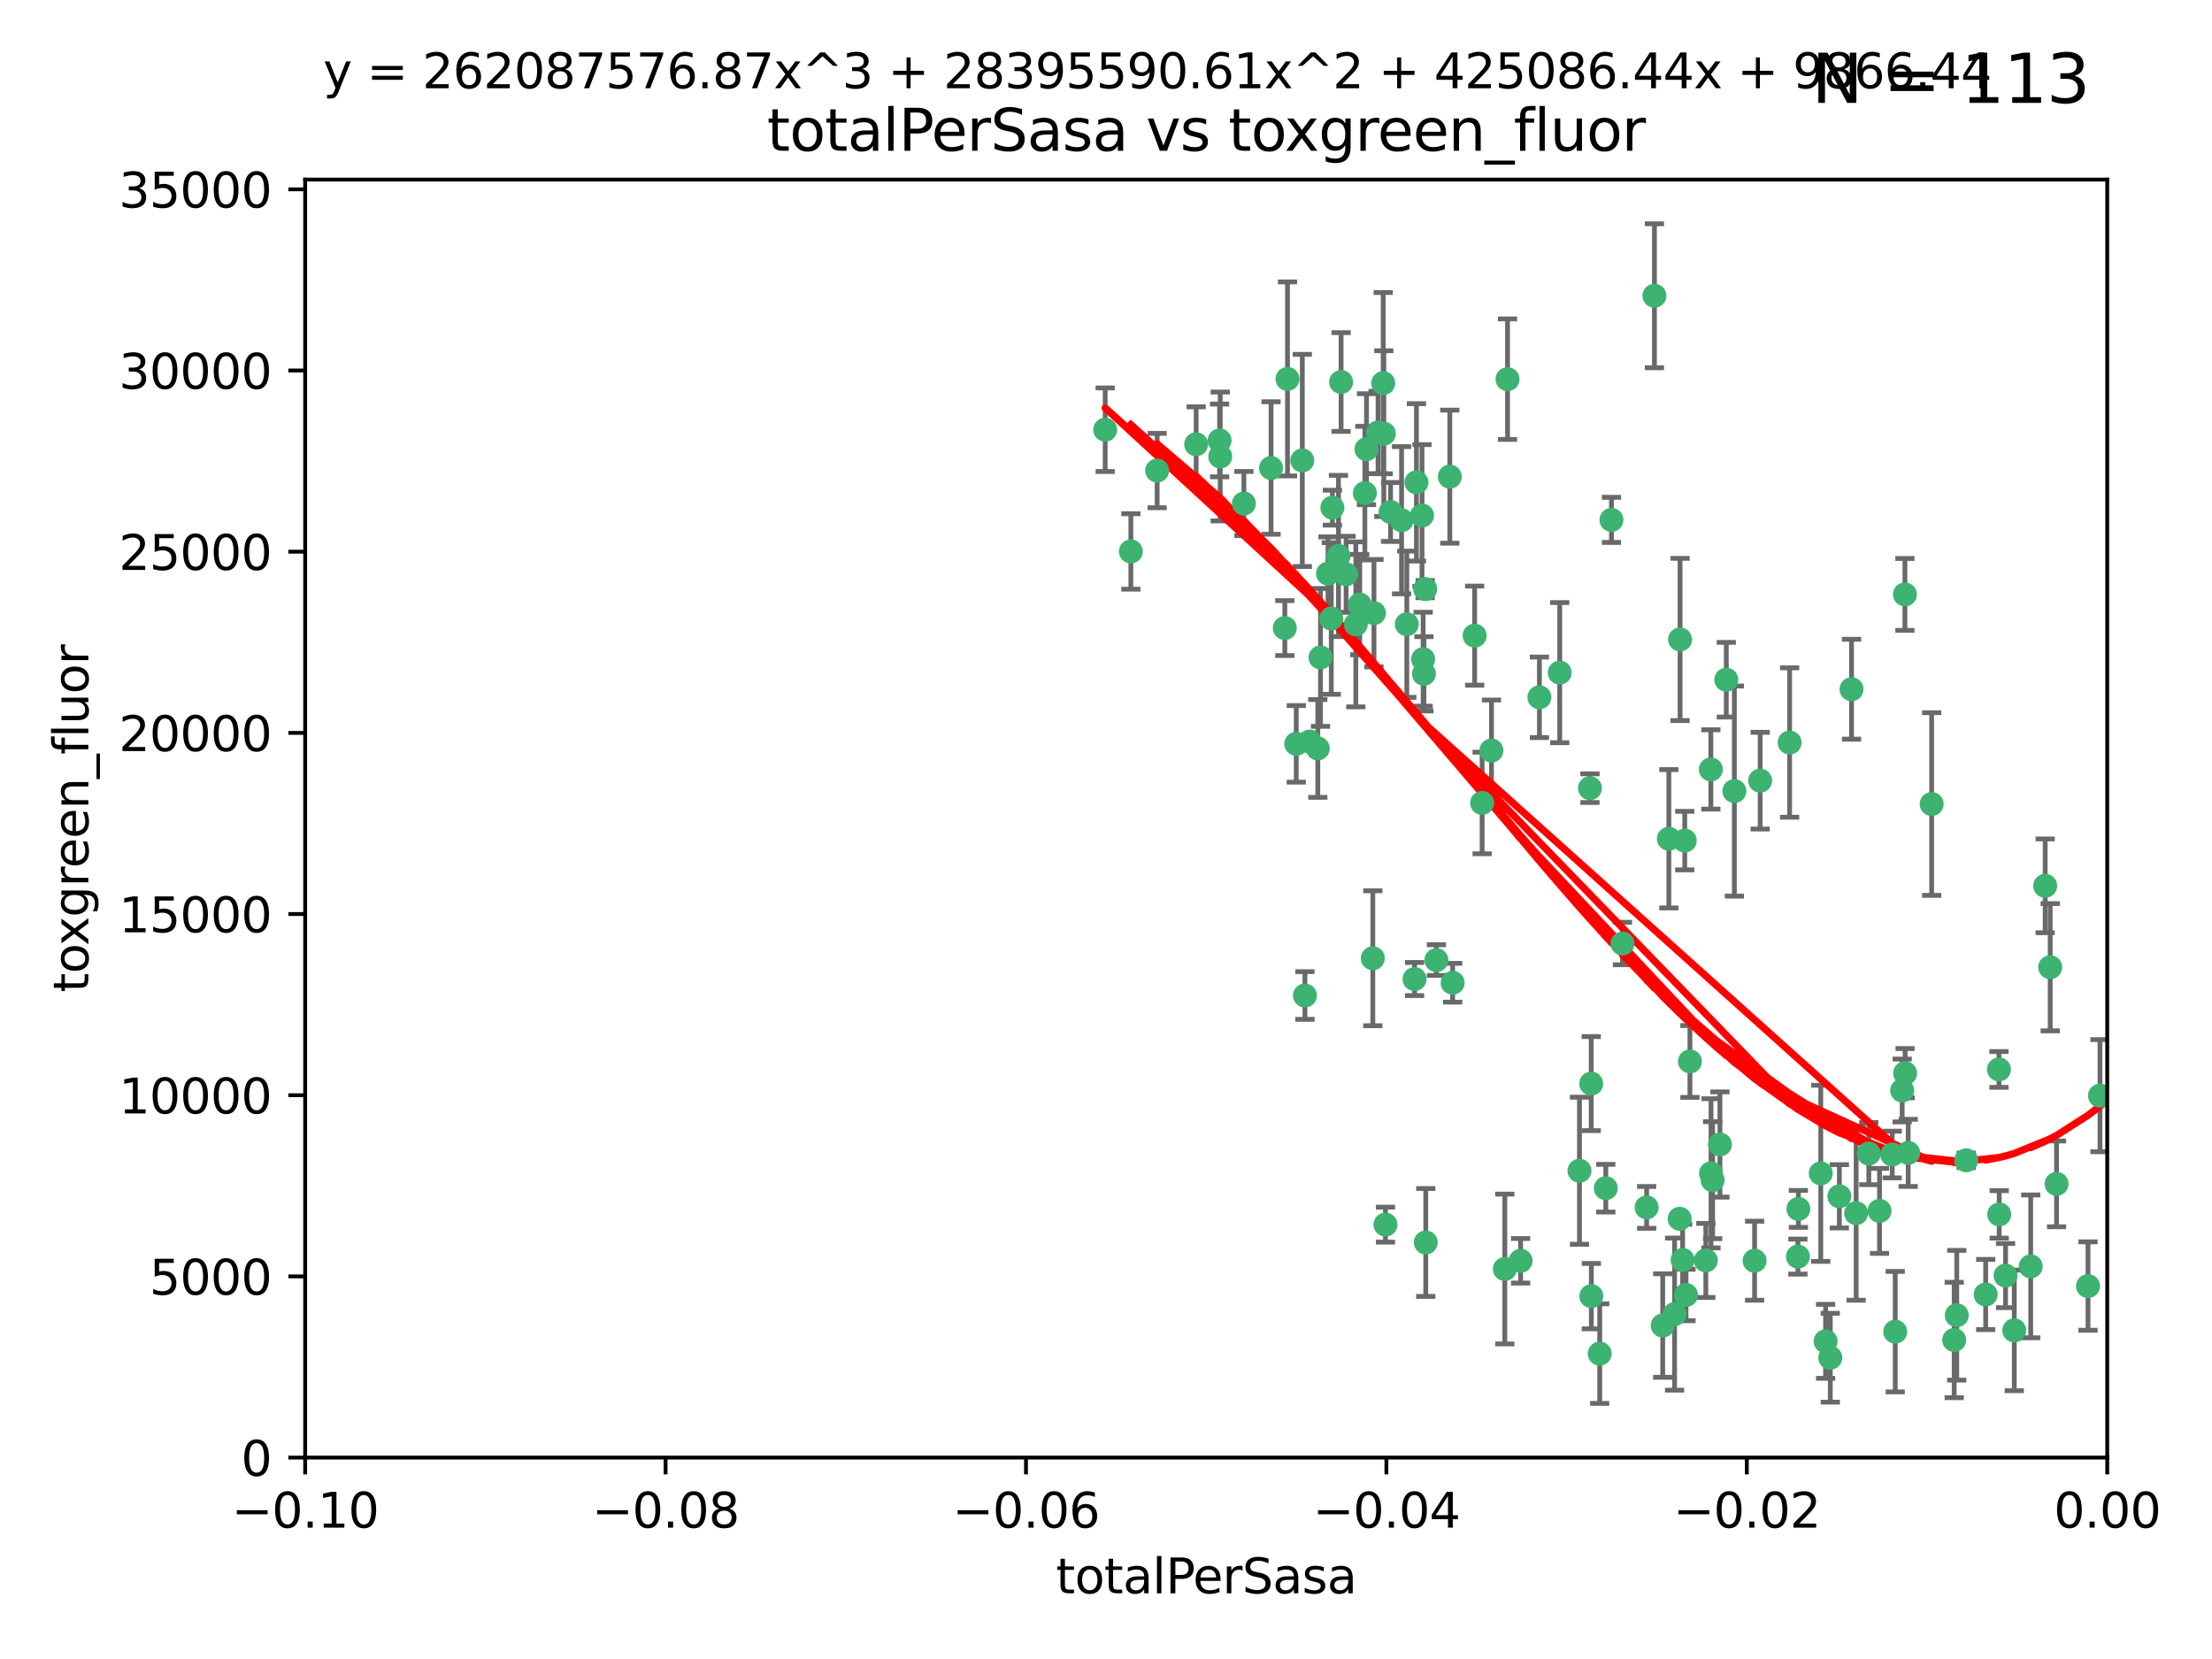 <?xml version="1.0" encoding="utf-8" standalone="no"?>
<!DOCTYPE svg PUBLIC "-//W3C//DTD SVG 1.1//EN"
  "http://www.w3.org/Graphics/SVG/1.1/DTD/svg11.dtd">
<svg xmlns:xlink="http://www.w3.org/1999/xlink" width="460.8pt" height="345.6pt" viewBox="0 0 460.8 345.6" xmlns="http://www.w3.org/2000/svg" version="1.1">
 <defs>
  <style type="text/css">*{stroke-linejoin: round; stroke-linecap: butt}</style>
 </defs>
 <g id="figure_1">
  <g id="patch_1">
   <path d="M 0 345.6 
L 460.8 345.6 
L 460.8 0 
L 0 0 
z
" style="fill: #ffffff"/>
  </g>
  <g id="axes_1">
   <g id="patch_2">
    <path d="M 63.571 303.64 
L 438.975 303.64 
L 438.975 37.411 
L 63.571 37.411 
z
" style="fill: #ffffff"/>
   </g>
   <g id="PathCollection_1">
    <defs>
     <path id="m47eb03fa9f" d="M 0 1.118 
C 0.297 1.118 0.581 1 0.791 0.791 
C 1 0.581 1.118 0.297 1.118 0 
C 1.118 -0.297 1 -0.581 0.791 -0.791 
C 0.581 -1 0.297 -1.118 0 -1.118 
C -0.297 -1.118 -0.581 -1 -0.791 -0.791 
C -1 -0.581 -1.118 -0.297 -1.118 0 
C -1.118 0.297 -1 0.581 -0.791 0.791 
C -0.581 1 -0.297 1.118 0 1.118 
z
" style="stroke: #3cb371"/>
    </defs>
    <g clip-path="url(#p240a5ffb54)">
     <use xlink:href="#m47eb03fa9f" x="235.58" y="114.876" style="fill: #3cb371; stroke: #3cb371"/>
     <use xlink:href="#m47eb03fa9f" x="268.211" y="78.941" style="fill: #3cb371; stroke: #3cb371"/>
     <use xlink:href="#m47eb03fa9f" x="241.055" y="98.026" style="fill: #3cb371; stroke: #3cb371"/>
     <use xlink:href="#m47eb03fa9f" x="254.195" y="95.094" style="fill: #3cb371; stroke: #3cb371"/>
     <use xlink:href="#m47eb03fa9f" x="275.085" y="136.954" style="fill: #3cb371; stroke: #3cb371"/>
     <use xlink:href="#m47eb03fa9f" x="230.231" y="89.516" style="fill: #3cb371; stroke: #3cb371"/>
     <use xlink:href="#m47eb03fa9f" x="279.375" y="79.578" style="fill: #3cb371; stroke: #3cb371"/>
     <use xlink:href="#m47eb03fa9f" x="271.293" y="95.918" style="fill: #3cb371; stroke: #3cb371"/>
     <use xlink:href="#m47eb03fa9f" x="276.649" y="119.488" style="fill: #3cb371; stroke: #3cb371"/>
     <use xlink:href="#m47eb03fa9f" x="284.327" y="102.727" style="fill: #3cb371; stroke: #3cb371"/>
     <use xlink:href="#m47eb03fa9f" x="278.828" y="115.814" style="fill: #3cb371; stroke: #3cb371"/>
     <use xlink:href="#m47eb03fa9f" x="277.33" y="128.839" style="fill: #3cb371; stroke: #3cb371"/>
     <use xlink:href="#m47eb03fa9f" x="296.465" y="137.321" style="fill: #3cb371; stroke: #3cb371"/>
     <use xlink:href="#m47eb03fa9f" x="295.068" y="100.483" style="fill: #3cb371; stroke: #3cb371"/>
     <use xlink:href="#m47eb03fa9f" x="254.064" y="91.754" style="fill: #3cb371; stroke: #3cb371"/>
     <use xlink:href="#m47eb03fa9f" x="283.258" y="125.947" style="fill: #3cb371; stroke: #3cb371"/>
     <use xlink:href="#m47eb03fa9f" x="282.441" y="130.067" style="fill: #3cb371; stroke: #3cb371"/>
     <use xlink:href="#m47eb03fa9f" x="272.826" y="154.483" style="fill: #3cb371; stroke: #3cb371"/>
     <use xlink:href="#m47eb03fa9f" x="296.232" y="107.386" style="fill: #3cb371; stroke: #3cb371"/>
     <use xlink:href="#m47eb03fa9f" x="289.681" y="106.653" style="fill: #3cb371; stroke: #3cb371"/>
     <use xlink:href="#m47eb03fa9f" x="280.418" y="119.635" style="fill: #3cb371; stroke: #3cb371"/>
     <use xlink:href="#m47eb03fa9f" x="288.148" y="79.819" style="fill: #3cb371; stroke: #3cb371"/>
     <use xlink:href="#m47eb03fa9f" x="296.891" y="122.72" style="fill: #3cb371; stroke: #3cb371"/>
     <use xlink:href="#m47eb03fa9f" x="294.679" y="203.953" style="fill: #3cb371; stroke: #3cb371"/>
     <use xlink:href="#m47eb03fa9f" x="287.08" y="90.084" style="fill: #3cb371; stroke: #3cb371"/>
     <use xlink:href="#m47eb03fa9f" x="270.035" y="154.954" style="fill: #3cb371; stroke: #3cb371"/>
     <use xlink:href="#m47eb03fa9f" x="259.128" y="104.896" style="fill: #3cb371; stroke: #3cb371"/>
     <use xlink:href="#m47eb03fa9f" x="302.023" y="99.298" style="fill: #3cb371; stroke: #3cb371"/>
     <use xlink:href="#m47eb03fa9f" x="310.702" y="156.348" style="fill: #3cb371; stroke: #3cb371"/>
     <use xlink:href="#m47eb03fa9f" x="316.773" y="262.649" style="fill: #3cb371; stroke: #3cb371"/>
     <use xlink:href="#m47eb03fa9f" x="277.556" y="105.756" style="fill: #3cb371; stroke: #3cb371"/>
     <use xlink:href="#m47eb03fa9f" x="264.783" y="97.498" style="fill: #3cb371; stroke: #3cb371"/>
     <use xlink:href="#m47eb03fa9f" x="249.18" y="92.545" style="fill: #3cb371; stroke: #3cb371"/>
     <use xlink:href="#m47eb03fa9f" x="288.274" y="90.332" style="fill: #3cb371; stroke: #3cb371"/>
     <use xlink:href="#m47eb03fa9f" x="335.696" y="108.301" style="fill: #3cb371; stroke: #3cb371"/>
     <use xlink:href="#m47eb03fa9f" x="293.065" y="130.038" style="fill: #3cb371; stroke: #3cb371"/>
     <use xlink:href="#m47eb03fa9f" x="299.229" y="200.005" style="fill: #3cb371; stroke: #3cb371"/>
     <use xlink:href="#m47eb03fa9f" x="314.046" y="78.988" style="fill: #3cb371; stroke: #3cb371"/>
     <use xlink:href="#m47eb03fa9f" x="267.65" y="130.84" style="fill: #3cb371; stroke: #3cb371"/>
     <use xlink:href="#m47eb03fa9f" x="274.522" y="155.918" style="fill: #3cb371; stroke: #3cb371"/>
     <use xlink:href="#m47eb03fa9f" x="271.842" y="207.381" style="fill: #3cb371; stroke: #3cb371"/>
     <use xlink:href="#m47eb03fa9f" x="288.62" y="255.109" style="fill: #3cb371; stroke: #3cb371"/>
     <use xlink:href="#m47eb03fa9f" x="285.983" y="199.62" style="fill: #3cb371; stroke: #3cb371"/>
     <use xlink:href="#m47eb03fa9f" x="291.972" y="108.373" style="fill: #3cb371; stroke: #3cb371"/>
     <use xlink:href="#m47eb03fa9f" x="296.63" y="140.37" style="fill: #3cb371; stroke: #3cb371"/>
     <use xlink:href="#m47eb03fa9f" x="284.666" y="93.572" style="fill: #3cb371; stroke: #3cb371"/>
     <use xlink:href="#m47eb03fa9f" x="286.223" y="127.738" style="fill: #3cb371; stroke: #3cb371"/>
     <use xlink:href="#m47eb03fa9f" x="308.755" y="167.27" style="fill: #3cb371; stroke: #3cb371"/>
     <use xlink:href="#m47eb03fa9f" x="320.689" y="145.262" style="fill: #3cb371; stroke: #3cb371"/>
     <use xlink:href="#m47eb03fa9f" x="324.917" y="140.122" style="fill: #3cb371; stroke: #3cb371"/>
     <use xlink:href="#m47eb03fa9f" x="329.033" y="243.887" style="fill: #3cb371; stroke: #3cb371"/>
     <use xlink:href="#m47eb03fa9f" x="331.504" y="270.01" style="fill: #3cb371; stroke: #3cb371"/>
     <use xlink:href="#m47eb03fa9f" x="344.65" y="61.614" style="fill: #3cb371; stroke: #3cb371"/>
     <use xlink:href="#m47eb03fa9f" x="307.195" y="132.411" style="fill: #3cb371; stroke: #3cb371"/>
     <use xlink:href="#m47eb03fa9f" x="346.372" y="276.134" style="fill: #3cb371; stroke: #3cb371"/>
     <use xlink:href="#m47eb03fa9f" x="349.906" y="253.893" style="fill: #3cb371; stroke: #3cb371"/>
     <use xlink:href="#m47eb03fa9f" x="334.515" y="247.522" style="fill: #3cb371; stroke: #3cb371"/>
     <use xlink:href="#m47eb03fa9f" x="302.616" y="204.723" style="fill: #3cb371; stroke: #3cb371"/>
     <use xlink:href="#m47eb03fa9f" x="331.219" y="164.19" style="fill: #3cb371; stroke: #3cb371"/>
     <use xlink:href="#m47eb03fa9f" x="349.991" y="133.213" style="fill: #3cb371; stroke: #3cb371"/>
     <use xlink:href="#m47eb03fa9f" x="333.252" y="281.982" style="fill: #3cb371; stroke: #3cb371"/>
     <use xlink:href="#m47eb03fa9f" x="356.402" y="160.289" style="fill: #3cb371; stroke: #3cb371"/>
     <use xlink:href="#m47eb03fa9f" x="337.988" y="196.552" style="fill: #3cb371; stroke: #3cb371"/>
     <use xlink:href="#m47eb03fa9f" x="348.844" y="273.75" style="fill: #3cb371; stroke: #3cb371"/>
     <use xlink:href="#m47eb03fa9f" x="331.48" y="225.734" style="fill: #3cb371; stroke: #3cb371"/>
     <use xlink:href="#m47eb03fa9f" x="352.043" y="221.118" style="fill: #3cb371; stroke: #3cb371"/>
     <use xlink:href="#m47eb03fa9f" x="347.654" y="174.728" style="fill: #3cb371; stroke: #3cb371"/>
     <use xlink:href="#m47eb03fa9f" x="356.438" y="244.424" style="fill: #3cb371; stroke: #3cb371"/>
     <use xlink:href="#m47eb03fa9f" x="313.481" y="264.357" style="fill: #3cb371; stroke: #3cb371"/>
     <use xlink:href="#m47eb03fa9f" x="359.619" y="141.593" style="fill: #3cb371; stroke: #3cb371"/>
     <use xlink:href="#m47eb03fa9f" x="350.965" y="175.112" style="fill: #3cb371; stroke: #3cb371"/>
     <use xlink:href="#m47eb03fa9f" x="351.226" y="269.764" style="fill: #3cb371; stroke: #3cb371"/>
     <use xlink:href="#m47eb03fa9f" x="372.811" y="154.686" style="fill: #3cb371; stroke: #3cb371"/>
     <use xlink:href="#m47eb03fa9f" x="343.023" y="251.524" style="fill: #3cb371; stroke: #3cb371"/>
     <use xlink:href="#m47eb03fa9f" x="361.301" y="164.794" style="fill: #3cb371; stroke: #3cb371"/>
     <use xlink:href="#m47eb03fa9f" x="374.538" y="261.772" style="fill: #3cb371; stroke: #3cb371"/>
     <use xlink:href="#m47eb03fa9f" x="365.516" y="262.628" style="fill: #3cb371; stroke: #3cb371"/>
     <use xlink:href="#m47eb03fa9f" x="355.356" y="262.571" style="fill: #3cb371; stroke: #3cb371"/>
     <use xlink:href="#m47eb03fa9f" x="350.525" y="262.474" style="fill: #3cb371; stroke: #3cb371"/>
     <use xlink:href="#m47eb03fa9f" x="385.708" y="143.576" style="fill: #3cb371; stroke: #3cb371"/>
     <use xlink:href="#m47eb03fa9f" x="356.772" y="245.856" style="fill: #3cb371; stroke: #3cb371"/>
     <use xlink:href="#m47eb03fa9f" x="358.294" y="238.42" style="fill: #3cb371; stroke: #3cb371"/>
     <use xlink:href="#m47eb03fa9f" x="391.539" y="252.246" style="fill: #3cb371; stroke: #3cb371"/>
     <use xlink:href="#m47eb03fa9f" x="394.187" y="240.511" style="fill: #3cb371; stroke: #3cb371"/>
     <use xlink:href="#m47eb03fa9f" x="397.511" y="240.162" style="fill: #3cb371; stroke: #3cb371"/>
     <use xlink:href="#m47eb03fa9f" x="297.012" y="258.827" style="fill: #3cb371; stroke: #3cb371"/>
     <use xlink:href="#m47eb03fa9f" x="374.638" y="251.838" style="fill: #3cb371; stroke: #3cb371"/>
     <use xlink:href="#m47eb03fa9f" x="380.305" y="279.423" style="fill: #3cb371; stroke: #3cb371"/>
     <use xlink:href="#m47eb03fa9f" x="366.674" y="162.629" style="fill: #3cb371; stroke: #3cb371"/>
     <use xlink:href="#m47eb03fa9f" x="402.401" y="167.495" style="fill: #3cb371; stroke: #3cb371"/>
     <use xlink:href="#m47eb03fa9f" x="386.669" y="252.723" style="fill: #3cb371; stroke: #3cb371"/>
     <use xlink:href="#m47eb03fa9f" x="396.872" y="223.562" style="fill: #3cb371; stroke: #3cb371"/>
     <use xlink:href="#m47eb03fa9f" x="379.299" y="244.428" style="fill: #3cb371; stroke: #3cb371"/>
     <use xlink:href="#m47eb03fa9f" x="381.282" y="282.837" style="fill: #3cb371; stroke: #3cb371"/>
     <use xlink:href="#m47eb03fa9f" x="383.173" y="249.211" style="fill: #3cb371; stroke: #3cb371"/>
     <use xlink:href="#m47eb03fa9f" x="396.26" y="227.169" style="fill: #3cb371; stroke: #3cb371"/>
     <use xlink:href="#m47eb03fa9f" x="407.628" y="273.991" style="fill: #3cb371; stroke: #3cb371"/>
     <use xlink:href="#m47eb03fa9f" x="396.83" y="123.828" style="fill: #3cb371; stroke: #3cb371"/>
     <use xlink:href="#m47eb03fa9f" x="389.306" y="240.314" style="fill: #3cb371; stroke: #3cb371"/>
     <use xlink:href="#m47eb03fa9f" x="394.812" y="277.409" style="fill: #3cb371; stroke: #3cb371"/>
     <use xlink:href="#m47eb03fa9f" x="409.599" y="241.718" style="fill: #3cb371; stroke: #3cb371"/>
     <use xlink:href="#m47eb03fa9f" x="407.093" y="279.141" style="fill: #3cb371; stroke: #3cb371"/>
     <use xlink:href="#m47eb03fa9f" x="416.474" y="252.978" style="fill: #3cb371; stroke: #3cb371"/>
     <use xlink:href="#m47eb03fa9f" x="413.653" y="269.669" style="fill: #3cb371; stroke: #3cb371"/>
     <use xlink:href="#m47eb03fa9f" x="416.421" y="222.785" style="fill: #3cb371; stroke: #3cb371"/>
     <use xlink:href="#m47eb03fa9f" x="417.796" y="265.728" style="fill: #3cb371; stroke: #3cb371"/>
     <use xlink:href="#m47eb03fa9f" x="419.611" y="277.145" style="fill: #3cb371; stroke: #3cb371"/>
     <use xlink:href="#m47eb03fa9f" x="427.094" y="201.488" style="fill: #3cb371; stroke: #3cb371"/>
     <use xlink:href="#m47eb03fa9f" x="423.033" y="263.81" style="fill: #3cb371; stroke: #3cb371"/>
     <use xlink:href="#m47eb03fa9f" x="426.049" y="184.534" style="fill: #3cb371; stroke: #3cb371"/>
     <use xlink:href="#m47eb03fa9f" x="428.419" y="246.624" style="fill: #3cb371; stroke: #3cb371"/>
     <use xlink:href="#m47eb03fa9f" x="434.973" y="267.91" style="fill: #3cb371; stroke: #3cb371"/>
     <use xlink:href="#m47eb03fa9f" x="437.463" y="228.248" style="fill: #3cb371; stroke: #3cb371"/>
    </g>
   </g>
   <g id="matplotlib.axis_1">
    <g id="xtick_1">
     <g id="line2d_1">
      <defs>
       <path id="m5bc5af9927" d="M 0 0 
L 0 3.5 
" style="stroke: #000000; stroke-width: 0.8"/>
      </defs>
      <g>
       <use xlink:href="#m5bc5af9927" x="63.571" y="303.64" style="stroke: #000000; stroke-width: 0.8"/>
      </g>
     </g>
     <g id="text_1">
      <!-- −0.10 -->
      <g transform="translate(48.249 318.238)scale(0.1 -0.1)">
       <defs>
        <path id="DejaVuSans-2212" d="M 678 2272 
L 4684 2272 
L 4684 1741 
L 678 1741 
L 678 2272 
z
" transform="scale(0.016)"/>
        <path id="DejaVuSans-30" d="M 2034 4250 
Q 1547 4250 1301 3770 
Q 1056 3291 1056 2328 
Q 1056 1369 1301 889 
Q 1547 409 2034 409 
Q 2525 409 2770 889 
Q 3016 1369 3016 2328 
Q 3016 3291 2770 3770 
Q 2525 4250 2034 4250 
z
M 2034 4750 
Q 2819 4750 3233 4129 
Q 3647 3509 3647 2328 
Q 3647 1150 3233 529 
Q 2819 -91 2034 -91 
Q 1250 -91 836 529 
Q 422 1150 422 2328 
Q 422 3509 836 4129 
Q 1250 4750 2034 4750 
z
" transform="scale(0.016)"/>
        <path id="DejaVuSans-2e" d="M 684 794 
L 1344 794 
L 1344 0 
L 684 0 
L 684 794 
z
" transform="scale(0.016)"/>
        <path id="DejaVuSans-31" d="M 794 531 
L 1825 531 
L 1825 4091 
L 703 3866 
L 703 4441 
L 1819 4666 
L 2450 4666 
L 2450 531 
L 3481 531 
L 3481 0 
L 794 0 
L 794 531 
z
" transform="scale(0.016)"/>
       </defs>
       <use xlink:href="#DejaVuSans-2212"/>
       <use xlink:href="#DejaVuSans-30" x="83.789"/>
       <use xlink:href="#DejaVuSans-2e" x="147.412"/>
       <use xlink:href="#DejaVuSans-31" x="179.199"/>
       <use xlink:href="#DejaVuSans-30" x="242.822"/>
      </g>
     </g>
    </g>
    <g id="xtick_2">
     <g id="line2d_2">
      <g>
       <use xlink:href="#m5bc5af9927" x="138.652" y="303.64" style="stroke: #000000; stroke-width: 0.8"/>
      </g>
     </g>
     <g id="text_2">
      <!-- −0.08 -->
      <g transform="translate(123.329 318.238)scale(0.1 -0.1)">
       <defs>
        <path id="DejaVuSans-38" d="M 2034 2216 
Q 1584 2216 1326 1975 
Q 1069 1734 1069 1313 
Q 1069 891 1326 650 
Q 1584 409 2034 409 
Q 2484 409 2743 651 
Q 3003 894 3003 1313 
Q 3003 1734 2745 1975 
Q 2488 2216 2034 2216 
z
M 1403 2484 
Q 997 2584 770 2862 
Q 544 3141 544 3541 
Q 544 4100 942 4425 
Q 1341 4750 2034 4750 
Q 2731 4750 3128 4425 
Q 3525 4100 3525 3541 
Q 3525 3141 3298 2862 
Q 3072 2584 2669 2484 
Q 3125 2378 3379 2068 
Q 3634 1759 3634 1313 
Q 3634 634 3220 271 
Q 2806 -91 2034 -91 
Q 1263 -91 848 271 
Q 434 634 434 1313 
Q 434 1759 690 2068 
Q 947 2378 1403 2484 
z
M 1172 3481 
Q 1172 3119 1398 2916 
Q 1625 2713 2034 2713 
Q 2441 2713 2670 2916 
Q 2900 3119 2900 3481 
Q 2900 3844 2670 4047 
Q 2441 4250 2034 4250 
Q 1625 4250 1398 4047 
Q 1172 3844 1172 3481 
z
" transform="scale(0.016)"/>
       </defs>
       <use xlink:href="#DejaVuSans-2212"/>
       <use xlink:href="#DejaVuSans-30" x="83.789"/>
       <use xlink:href="#DejaVuSans-2e" x="147.412"/>
       <use xlink:href="#DejaVuSans-30" x="179.199"/>
       <use xlink:href="#DejaVuSans-38" x="242.822"/>
      </g>
     </g>
    </g>
    <g id="xtick_3">
     <g id="line2d_3">
      <g>
       <use xlink:href="#m5bc5af9927" x="213.733" y="303.64" style="stroke: #000000; stroke-width: 0.8"/>
      </g>
     </g>
     <g id="text_3">
      <!-- −0.06 -->
      <g transform="translate(198.41 318.238)scale(0.1 -0.1)">
       <defs>
        <path id="DejaVuSans-36" d="M 2113 2584 
Q 1688 2584 1439 2293 
Q 1191 2003 1191 1497 
Q 1191 994 1439 701 
Q 1688 409 2113 409 
Q 2538 409 2786 701 
Q 3034 994 3034 1497 
Q 3034 2003 2786 2293 
Q 2538 2584 2113 2584 
z
M 3366 4563 
L 3366 3988 
Q 3128 4100 2886 4159 
Q 2644 4219 2406 4219 
Q 1781 4219 1451 3797 
Q 1122 3375 1075 2522 
Q 1259 2794 1537 2939 
Q 1816 3084 2150 3084 
Q 2853 3084 3261 2657 
Q 3669 2231 3669 1497 
Q 3669 778 3244 343 
Q 2819 -91 2113 -91 
Q 1303 -91 875 529 
Q 447 1150 447 2328 
Q 447 3434 972 4092 
Q 1497 4750 2381 4750 
Q 2619 4750 2861 4703 
Q 3103 4656 3366 4563 
z
" transform="scale(0.016)"/>
       </defs>
       <use xlink:href="#DejaVuSans-2212"/>
       <use xlink:href="#DejaVuSans-30" x="83.789"/>
       <use xlink:href="#DejaVuSans-2e" x="147.412"/>
       <use xlink:href="#DejaVuSans-30" x="179.199"/>
       <use xlink:href="#DejaVuSans-36" x="242.822"/>
      </g>
     </g>
    </g>
    <g id="xtick_4">
     <g id="line2d_4">
      <g>
       <use xlink:href="#m5bc5af9927" x="288.813" y="303.64" style="stroke: #000000; stroke-width: 0.8"/>
      </g>
     </g>
     <g id="text_4">
      <!-- −0.04 -->
      <g transform="translate(273.491 318.238)scale(0.1 -0.1)">
       <defs>
        <path id="DejaVuSans-34" d="M 2419 4116 
L 825 1625 
L 2419 1625 
L 2419 4116 
z
M 2253 4666 
L 3047 4666 
L 3047 1625 
L 3713 1625 
L 3713 1100 
L 3047 1100 
L 3047 0 
L 2419 0 
L 2419 1100 
L 313 1100 
L 313 1709 
L 2253 4666 
z
" transform="scale(0.016)"/>
       </defs>
       <use xlink:href="#DejaVuSans-2212"/>
       <use xlink:href="#DejaVuSans-30" x="83.789"/>
       <use xlink:href="#DejaVuSans-2e" x="147.412"/>
       <use xlink:href="#DejaVuSans-30" x="179.199"/>
       <use xlink:href="#DejaVuSans-34" x="242.822"/>
      </g>
     </g>
    </g>
    <g id="xtick_5">
     <g id="line2d_5">
      <g>
       <use xlink:href="#m5bc5af9927" x="363.894" y="303.64" style="stroke: #000000; stroke-width: 0.8"/>
      </g>
     </g>
     <g id="text_5">
      <!-- −0.02 -->
      <g transform="translate(348.572 318.238)scale(0.1 -0.1)">
       <defs>
        <path id="DejaVuSans-32" d="M 1228 531 
L 3431 531 
L 3431 0 
L 469 0 
L 469 531 
Q 828 903 1448 1529 
Q 2069 2156 2228 2338 
Q 2531 2678 2651 2914 
Q 2772 3150 2772 3378 
Q 2772 3750 2511 3984 
Q 2250 4219 1831 4219 
Q 1534 4219 1204 4116 
Q 875 4013 500 3803 
L 500 4441 
Q 881 4594 1212 4672 
Q 1544 4750 1819 4750 
Q 2544 4750 2975 4387 
Q 3406 4025 3406 3419 
Q 3406 3131 3298 2873 
Q 3191 2616 2906 2266 
Q 2828 2175 2409 1742 
Q 1991 1309 1228 531 
z
" transform="scale(0.016)"/>
       </defs>
       <use xlink:href="#DejaVuSans-2212"/>
       <use xlink:href="#DejaVuSans-30" x="83.789"/>
       <use xlink:href="#DejaVuSans-2e" x="147.412"/>
       <use xlink:href="#DejaVuSans-30" x="179.199"/>
       <use xlink:href="#DejaVuSans-32" x="242.822"/>
      </g>
     </g>
    </g>
    <g id="xtick_6">
     <g id="line2d_6">
      <g>
       <use xlink:href="#m5bc5af9927" x="438.975" y="303.64" style="stroke: #000000; stroke-width: 0.8"/>
      </g>
     </g>
     <g id="text_6">
      <!-- 0.00 -->
      <g transform="translate(427.842 318.238)scale(0.1 -0.1)">
       <use xlink:href="#DejaVuSans-30"/>
       <use xlink:href="#DejaVuSans-2e" x="63.623"/>
       <use xlink:href="#DejaVuSans-30" x="95.41"/>
       <use xlink:href="#DejaVuSans-30" x="159.033"/>
      </g>
     </g>
    </g>
    <g id="text_7">
     <!-- totalPerSasa -->
     <g transform="translate(219.968 331.917)scale(0.1 -0.1)">
      <defs>
       <path id="DejaVuSans-74" d="M 1172 4494 
L 1172 3500 
L 2356 3500 
L 2356 3053 
L 1172 3053 
L 1172 1153 
Q 1172 725 1289 603 
Q 1406 481 1766 481 
L 2356 481 
L 2356 0 
L 1766 0 
Q 1100 0 847 248 
Q 594 497 594 1153 
L 594 3053 
L 172 3053 
L 172 3500 
L 594 3500 
L 594 4494 
L 1172 4494 
z
" transform="scale(0.016)"/>
       <path id="DejaVuSans-6f" d="M 1959 3097 
Q 1497 3097 1228 2736 
Q 959 2375 959 1747 
Q 959 1119 1226 758 
Q 1494 397 1959 397 
Q 2419 397 2687 759 
Q 2956 1122 2956 1747 
Q 2956 2369 2687 2733 
Q 2419 3097 1959 3097 
z
M 1959 3584 
Q 2709 3584 3137 3096 
Q 3566 2609 3566 1747 
Q 3566 888 3137 398 
Q 2709 -91 1959 -91 
Q 1206 -91 779 398 
Q 353 888 353 1747 
Q 353 2609 779 3096 
Q 1206 3584 1959 3584 
z
" transform="scale(0.016)"/>
       <path id="DejaVuSans-61" d="M 2194 1759 
Q 1497 1759 1228 1600 
Q 959 1441 959 1056 
Q 959 750 1161 570 
Q 1363 391 1709 391 
Q 2188 391 2477 730 
Q 2766 1069 2766 1631 
L 2766 1759 
L 2194 1759 
z
M 3341 1997 
L 3341 0 
L 2766 0 
L 2766 531 
Q 2569 213 2275 61 
Q 1981 -91 1556 -91 
Q 1019 -91 701 211 
Q 384 513 384 1019 
Q 384 1609 779 1909 
Q 1175 2209 1959 2209 
L 2766 2209 
L 2766 2266 
Q 2766 2663 2505 2880 
Q 2244 3097 1772 3097 
Q 1472 3097 1187 3025 
Q 903 2953 641 2809 
L 641 3341 
Q 956 3463 1253 3523 
Q 1550 3584 1831 3584 
Q 2591 3584 2966 3190 
Q 3341 2797 3341 1997 
z
" transform="scale(0.016)"/>
       <path id="DejaVuSans-6c" d="M 603 4863 
L 1178 4863 
L 1178 0 
L 603 0 
L 603 4863 
z
" transform="scale(0.016)"/>
       <path id="DejaVuSans-50" d="M 1259 4147 
L 1259 2394 
L 2053 2394 
Q 2494 2394 2734 2622 
Q 2975 2850 2975 3272 
Q 2975 3691 2734 3919 
Q 2494 4147 2053 4147 
L 1259 4147 
z
M 628 4666 
L 2053 4666 
Q 2838 4666 3239 4311 
Q 3641 3956 3641 3272 
Q 3641 2581 3239 2228 
Q 2838 1875 2053 1875 
L 1259 1875 
L 1259 0 
L 628 0 
L 628 4666 
z
" transform="scale(0.016)"/>
       <path id="DejaVuSans-65" d="M 3597 1894 
L 3597 1613 
L 953 1613 
Q 991 1019 1311 708 
Q 1631 397 2203 397 
Q 2534 397 2845 478 
Q 3156 559 3463 722 
L 3463 178 
Q 3153 47 2828 -22 
Q 2503 -91 2169 -91 
Q 1331 -91 842 396 
Q 353 884 353 1716 
Q 353 2575 817 3079 
Q 1281 3584 2069 3584 
Q 2775 3584 3186 3129 
Q 3597 2675 3597 1894 
z
M 3022 2063 
Q 3016 2534 2758 2815 
Q 2500 3097 2075 3097 
Q 1594 3097 1305 2825 
Q 1016 2553 972 2059 
L 3022 2063 
z
" transform="scale(0.016)"/>
       <path id="DejaVuSans-72" d="M 2631 2963 
Q 2534 3019 2420 3045 
Q 2306 3072 2169 3072 
Q 1681 3072 1420 2755 
Q 1159 2438 1159 1844 
L 1159 0 
L 581 0 
L 581 3500 
L 1159 3500 
L 1159 2956 
Q 1341 3275 1631 3429 
Q 1922 3584 2338 3584 
Q 2397 3584 2469 3576 
Q 2541 3569 2628 3553 
L 2631 2963 
z
" transform="scale(0.016)"/>
       <path id="DejaVuSans-53" d="M 3425 4513 
L 3425 3897 
Q 3066 4069 2747 4153 
Q 2428 4238 2131 4238 
Q 1616 4238 1336 4038 
Q 1056 3838 1056 3469 
Q 1056 3159 1242 3001 
Q 1428 2844 1947 2747 
L 2328 2669 
Q 3034 2534 3370 2195 
Q 3706 1856 3706 1288 
Q 3706 609 3251 259 
Q 2797 -91 1919 -91 
Q 1588 -91 1214 -16 
Q 841 59 441 206 
L 441 856 
Q 825 641 1194 531 
Q 1563 422 1919 422 
Q 2459 422 2753 634 
Q 3047 847 3047 1241 
Q 3047 1584 2836 1778 
Q 2625 1972 2144 2069 
L 1759 2144 
Q 1053 2284 737 2584 
Q 422 2884 422 3419 
Q 422 4038 858 4394 
Q 1294 4750 2059 4750 
Q 2388 4750 2728 4690 
Q 3069 4631 3425 4513 
z
" transform="scale(0.016)"/>
       <path id="DejaVuSans-73" d="M 2834 3397 
L 2834 2853 
Q 2591 2978 2328 3040 
Q 2066 3103 1784 3103 
Q 1356 3103 1142 2972 
Q 928 2841 928 2578 
Q 928 2378 1081 2264 
Q 1234 2150 1697 2047 
L 1894 2003 
Q 2506 1872 2764 1633 
Q 3022 1394 3022 966 
Q 3022 478 2636 193 
Q 2250 -91 1575 -91 
Q 1294 -91 989 -36 
Q 684 19 347 128 
L 347 722 
Q 666 556 975 473 
Q 1284 391 1588 391 
Q 1994 391 2212 530 
Q 2431 669 2431 922 
Q 2431 1156 2273 1281 
Q 2116 1406 1581 1522 
L 1381 1569 
Q 847 1681 609 1914 
Q 372 2147 372 2553 
Q 372 3047 722 3315 
Q 1072 3584 1716 3584 
Q 2034 3584 2315 3537 
Q 2597 3491 2834 3397 
z
" transform="scale(0.016)"/>
      </defs>
      <use xlink:href="#DejaVuSans-74"/>
      <use xlink:href="#DejaVuSans-6f" x="39.209"/>
      <use xlink:href="#DejaVuSans-74" x="100.391"/>
      <use xlink:href="#DejaVuSans-61" x="139.6"/>
      <use xlink:href="#DejaVuSans-6c" x="200.879"/>
      <use xlink:href="#DejaVuSans-50" x="228.662"/>
      <use xlink:href="#DejaVuSans-65" x="285.34"/>
      <use xlink:href="#DejaVuSans-72" x="346.863"/>
      <use xlink:href="#DejaVuSans-53" x="387.977"/>
      <use xlink:href="#DejaVuSans-61" x="451.453"/>
      <use xlink:href="#DejaVuSans-73" x="512.732"/>
      <use xlink:href="#DejaVuSans-61" x="564.832"/>
     </g>
    </g>
   </g>
   <g id="matplotlib.axis_2">
    <g id="ytick_1">
     <g id="line2d_7">
      <defs>
       <path id="m345f882d4b" d="M 0 0 
L -3.5 0 
" style="stroke: #000000; stroke-width: 0.8"/>
      </defs>
      <g>
       <use xlink:href="#m345f882d4b" x="63.571" y="303.64" style="stroke: #000000; stroke-width: 0.8"/>
      </g>
     </g>
     <g id="text_8">
      <!-- 0 -->
      <g transform="translate(50.209 307.439)scale(0.1 -0.1)">
       <use xlink:href="#DejaVuSans-30"/>
      </g>
     </g>
    </g>
    <g id="ytick_2">
     <g id="line2d_8">
      <g>
       <use xlink:href="#m345f882d4b" x="63.571" y="265.897" style="stroke: #000000; stroke-width: 0.8"/>
      </g>
     </g>
     <g id="text_9">
      <!-- 5000 -->
      <g transform="translate(31.121 269.696)scale(0.1 -0.1)">
       <defs>
        <path id="DejaVuSans-35" d="M 691 4666 
L 3169 4666 
L 3169 4134 
L 1269 4134 
L 1269 2991 
Q 1406 3038 1543 3061 
Q 1681 3084 1819 3084 
Q 2600 3084 3056 2656 
Q 3513 2228 3513 1497 
Q 3513 744 3044 326 
Q 2575 -91 1722 -91 
Q 1428 -91 1123 -41 
Q 819 9 494 109 
L 494 744 
Q 775 591 1075 516 
Q 1375 441 1709 441 
Q 2250 441 2565 725 
Q 2881 1009 2881 1497 
Q 2881 1984 2565 2268 
Q 2250 2553 1709 2553 
Q 1456 2553 1204 2497 
Q 953 2441 691 2322 
L 691 4666 
z
" transform="scale(0.016)"/>
       </defs>
       <use xlink:href="#DejaVuSans-35"/>
       <use xlink:href="#DejaVuSans-30" x="63.623"/>
       <use xlink:href="#DejaVuSans-30" x="127.246"/>
       <use xlink:href="#DejaVuSans-30" x="190.869"/>
      </g>
     </g>
    </g>
    <g id="ytick_3">
     <g id="line2d_9">
      <g>
       <use xlink:href="#m345f882d4b" x="63.571" y="228.154" style="stroke: #000000; stroke-width: 0.8"/>
      </g>
     </g>
     <g id="text_10">
      <!-- 10000 -->
      <g transform="translate(24.759 231.953)scale(0.1 -0.1)">
       <use xlink:href="#DejaVuSans-31"/>
       <use xlink:href="#DejaVuSans-30" x="63.623"/>
       <use xlink:href="#DejaVuSans-30" x="127.246"/>
       <use xlink:href="#DejaVuSans-30" x="190.869"/>
       <use xlink:href="#DejaVuSans-30" x="254.492"/>
      </g>
     </g>
    </g>
    <g id="ytick_4">
     <g id="line2d_10">
      <g>
       <use xlink:href="#m345f882d4b" x="63.571" y="190.411" style="stroke: #000000; stroke-width: 0.8"/>
      </g>
     </g>
     <g id="text_11">
      <!-- 15000 -->
      <g transform="translate(24.759 194.21)scale(0.1 -0.1)">
       <use xlink:href="#DejaVuSans-31"/>
       <use xlink:href="#DejaVuSans-35" x="63.623"/>
       <use xlink:href="#DejaVuSans-30" x="127.246"/>
       <use xlink:href="#DejaVuSans-30" x="190.869"/>
       <use xlink:href="#DejaVuSans-30" x="254.492"/>
      </g>
     </g>
    </g>
    <g id="ytick_5">
     <g id="line2d_11">
      <g>
       <use xlink:href="#m345f882d4b" x="63.571" y="152.668" style="stroke: #000000; stroke-width: 0.8"/>
      </g>
     </g>
     <g id="text_12">
      <!-- 20000 -->
      <g transform="translate(24.759 156.467)scale(0.1 -0.1)">
       <use xlink:href="#DejaVuSans-32"/>
       <use xlink:href="#DejaVuSans-30" x="63.623"/>
       <use xlink:href="#DejaVuSans-30" x="127.246"/>
       <use xlink:href="#DejaVuSans-30" x="190.869"/>
       <use xlink:href="#DejaVuSans-30" x="254.492"/>
      </g>
     </g>
    </g>
    <g id="ytick_6">
     <g id="line2d_12">
      <g>
       <use xlink:href="#m345f882d4b" x="63.571" y="114.925" style="stroke: #000000; stroke-width: 0.8"/>
      </g>
     </g>
     <g id="text_13">
      <!-- 25000 -->
      <g transform="translate(24.759 118.724)scale(0.1 -0.1)">
       <use xlink:href="#DejaVuSans-32"/>
       <use xlink:href="#DejaVuSans-35" x="63.623"/>
       <use xlink:href="#DejaVuSans-30" x="127.246"/>
       <use xlink:href="#DejaVuSans-30" x="190.869"/>
       <use xlink:href="#DejaVuSans-30" x="254.492"/>
      </g>
     </g>
    </g>
    <g id="ytick_7">
     <g id="line2d_13">
      <g>
       <use xlink:href="#m345f882d4b" x="63.571" y="77.181" style="stroke: #000000; stroke-width: 0.8"/>
      </g>
     </g>
     <g id="text_14">
      <!-- 30000 -->
      <g transform="translate(24.759 80.981)scale(0.1 -0.1)">
       <defs>
        <path id="DejaVuSans-33" d="M 2597 2516 
Q 3050 2419 3304 2112 
Q 3559 1806 3559 1356 
Q 3559 666 3084 287 
Q 2609 -91 1734 -91 
Q 1441 -91 1130 -33 
Q 819 25 488 141 
L 488 750 
Q 750 597 1062 519 
Q 1375 441 1716 441 
Q 2309 441 2620 675 
Q 2931 909 2931 1356 
Q 2931 1769 2642 2001 
Q 2353 2234 1838 2234 
L 1294 2234 
L 1294 2753 
L 1863 2753 
Q 2328 2753 2575 2939 
Q 2822 3125 2822 3475 
Q 2822 3834 2567 4026 
Q 2313 4219 1838 4219 
Q 1578 4219 1281 4162 
Q 984 4106 628 3988 
L 628 4550 
Q 988 4650 1302 4700 
Q 1616 4750 1894 4750 
Q 2613 4750 3031 4423 
Q 3450 4097 3450 3541 
Q 3450 3153 3228 2886 
Q 3006 2619 2597 2516 
z
" transform="scale(0.016)"/>
       </defs>
       <use xlink:href="#DejaVuSans-33"/>
       <use xlink:href="#DejaVuSans-30" x="63.623"/>
       <use xlink:href="#DejaVuSans-30" x="127.246"/>
       <use xlink:href="#DejaVuSans-30" x="190.869"/>
       <use xlink:href="#DejaVuSans-30" x="254.492"/>
      </g>
     </g>
    </g>
    <g id="ytick_8">
     <g id="line2d_14">
      <g>
       <use xlink:href="#m345f882d4b" x="63.571" y="39.438" style="stroke: #000000; stroke-width: 0.8"/>
      </g>
     </g>
     <g id="text_15">
      <!-- 35000 -->
      <g transform="translate(24.759 43.238)scale(0.1 -0.1)">
       <use xlink:href="#DejaVuSans-33"/>
       <use xlink:href="#DejaVuSans-35" x="63.623"/>
       <use xlink:href="#DejaVuSans-30" x="127.246"/>
       <use xlink:href="#DejaVuSans-30" x="190.869"/>
       <use xlink:href="#DejaVuSans-30" x="254.492"/>
      </g>
     </g>
    </g>
    <g id="text_16">
     <!-- toxgreen_fluor -->
     <g transform="translate(18.401 206.72)rotate(-90)scale(0.1 -0.1)">
      <defs>
       <path id="DejaVuSans-78" d="M 3513 3500 
L 2247 1797 
L 3578 0 
L 2900 0 
L 1881 1375 
L 863 0 
L 184 0 
L 1544 1831 
L 300 3500 
L 978 3500 
L 1906 2253 
L 2834 3500 
L 3513 3500 
z
" transform="scale(0.016)"/>
       <path id="DejaVuSans-67" d="M 2906 1791 
Q 2906 2416 2648 2759 
Q 2391 3103 1925 3103 
Q 1463 3103 1205 2759 
Q 947 2416 947 1791 
Q 947 1169 1205 825 
Q 1463 481 1925 481 
Q 2391 481 2648 825 
Q 2906 1169 2906 1791 
z
M 3481 434 
Q 3481 -459 3084 -895 
Q 2688 -1331 1869 -1331 
Q 1566 -1331 1297 -1286 
Q 1028 -1241 775 -1147 
L 775 -588 
Q 1028 -725 1275 -790 
Q 1522 -856 1778 -856 
Q 2344 -856 2625 -561 
Q 2906 -266 2906 331 
L 2906 616 
Q 2728 306 2450 153 
Q 2172 0 1784 0 
Q 1141 0 747 490 
Q 353 981 353 1791 
Q 353 2603 747 3093 
Q 1141 3584 1784 3584 
Q 2172 3584 2450 3431 
Q 2728 3278 2906 2969 
L 2906 3500 
L 3481 3500 
L 3481 434 
z
" transform="scale(0.016)"/>
       <path id="DejaVuSans-6e" d="M 3513 2113 
L 3513 0 
L 2938 0 
L 2938 2094 
Q 2938 2591 2744 2837 
Q 2550 3084 2163 3084 
Q 1697 3084 1428 2787 
Q 1159 2491 1159 1978 
L 1159 0 
L 581 0 
L 581 3500 
L 1159 3500 
L 1159 2956 
Q 1366 3272 1645 3428 
Q 1925 3584 2291 3584 
Q 2894 3584 3203 3211 
Q 3513 2838 3513 2113 
z
" transform="scale(0.016)"/>
       <path id="DejaVuSans-5f" d="M 3263 -1063 
L 3263 -1509 
L -63 -1509 
L -63 -1063 
L 3263 -1063 
z
" transform="scale(0.016)"/>
       <path id="DejaVuSans-66" d="M 2375 4863 
L 2375 4384 
L 1825 4384 
Q 1516 4384 1395 4259 
Q 1275 4134 1275 3809 
L 1275 3500 
L 2222 3500 
L 2222 3053 
L 1275 3053 
L 1275 0 
L 697 0 
L 697 3053 
L 147 3053 
L 147 3500 
L 697 3500 
L 697 3744 
Q 697 4328 969 4595 
Q 1241 4863 1831 4863 
L 2375 4863 
z
" transform="scale(0.016)"/>
       <path id="DejaVuSans-75" d="M 544 1381 
L 544 3500 
L 1119 3500 
L 1119 1403 
Q 1119 906 1312 657 
Q 1506 409 1894 409 
Q 2359 409 2629 706 
Q 2900 1003 2900 1516 
L 2900 3500 
L 3475 3500 
L 3475 0 
L 2900 0 
L 2900 538 
Q 2691 219 2414 64 
Q 2138 -91 1772 -91 
Q 1169 -91 856 284 
Q 544 659 544 1381 
z
M 1991 3584 
L 1991 3584 
z
" transform="scale(0.016)"/>
      </defs>
      <use xlink:href="#DejaVuSans-74"/>
      <use xlink:href="#DejaVuSans-6f" x="39.209"/>
      <use xlink:href="#DejaVuSans-78" x="97.266"/>
      <use xlink:href="#DejaVuSans-67" x="156.445"/>
      <use xlink:href="#DejaVuSans-72" x="219.922"/>
      <use xlink:href="#DejaVuSans-65" x="258.785"/>
      <use xlink:href="#DejaVuSans-65" x="320.309"/>
      <use xlink:href="#DejaVuSans-6e" x="381.832"/>
      <use xlink:href="#DejaVuSans-5f" x="445.211"/>
      <use xlink:href="#DejaVuSans-66" x="495.211"/>
      <use xlink:href="#DejaVuSans-6c" x="530.416"/>
      <use xlink:href="#DejaVuSans-75" x="558.199"/>
      <use xlink:href="#DejaVuSans-6f" x="621.578"/>
      <use xlink:href="#DejaVuSans-72" x="682.76"/>
     </g>
    </g>
   </g>
   <g id="LineCollection_1">
    <path d="M 235.58 122.737 
L 235.58 107.014 
" clip-path="url(#p240a5ffb54)" style="fill: none; stroke: #696969"/>
    <path d="M 268.211 99.149 
L 268.211 58.733 
" clip-path="url(#p240a5ffb54)" style="fill: none; stroke: #696969"/>
    <path d="M 241.055 105.772 
L 241.055 90.281 
" clip-path="url(#p240a5ffb54)" style="fill: none; stroke: #696969"/>
    <path d="M 254.195 108.514 
L 254.195 81.675 
" clip-path="url(#p240a5ffb54)" style="fill: none; stroke: #696969"/>
    <path d="M 275.085 151.309 
L 275.085 122.599 
" clip-path="url(#p240a5ffb54)" style="fill: none; stroke: #696969"/>
    <path d="M 230.231 98.217 
L 230.231 80.815 
" clip-path="url(#p240a5ffb54)" style="fill: none; stroke: #696969"/>
    <path d="M 279.375 89.863 
L 279.375 69.294 
" clip-path="url(#p240a5ffb54)" style="fill: none; stroke: #696969"/>
    <path d="M 271.293 118.013 
L 271.293 73.824 
" clip-path="url(#p240a5ffb54)" style="fill: none; stroke: #696969"/>
    <path d="M 276.649 127.133 
L 276.649 111.844 
" clip-path="url(#p240a5ffb54)" style="fill: none; stroke: #696969"/>
    <path d="M 284.327 116.638 
L 284.327 88.815 
" clip-path="url(#p240a5ffb54)" style="fill: none; stroke: #696969"/>
    <path d="M 278.828 132.604 
L 278.828 99.024 
" clip-path="url(#p240a5ffb54)" style="fill: none; stroke: #696969"/>
    <path d="M 277.33 144.637 
L 277.33 113.041 
" clip-path="url(#p240a5ffb54)" style="fill: none; stroke: #696969"/>
    <path d="M 296.465 147.102 
L 296.465 127.541 
" clip-path="url(#p240a5ffb54)" style="fill: none; stroke: #696969"/>
    <path d="M 295.068 116.878 
L 295.068 84.088 
" clip-path="url(#p240a5ffb54)" style="fill: none; stroke: #696969"/>
    <path d="M 254.064 99.334 
L 254.064 84.174 
" clip-path="url(#p240a5ffb54)" style="fill: none; stroke: #696969"/>
    <path d="M 283.258 136.397 
L 283.258 115.497 
" clip-path="url(#p240a5ffb54)" style="fill: none; stroke: #696969"/>
    <path d="M 282.441 147.25 
L 282.441 112.885 
" clip-path="url(#p240a5ffb54)" style="fill: none; stroke: #696969"/>
    <path d="M 272.826 155.048 
L 272.826 153.918 
" clip-path="url(#p240a5ffb54)" style="fill: none; stroke: #696969"/>
    <path d="M 296.232 122.155 
L 296.232 92.617 
" clip-path="url(#p240a5ffb54)" style="fill: none; stroke: #696969"/>
    <path d="M 289.681 112.792 
L 289.681 100.514 
" clip-path="url(#p240a5ffb54)" style="fill: none; stroke: #696969"/>
    <path d="M 280.418 127.554 
L 280.418 111.717 
" clip-path="url(#p240a5ffb54)" style="fill: none; stroke: #696969"/>
    <path d="M 288.148 98.693 
L 288.148 60.945 
" clip-path="url(#p240a5ffb54)" style="fill: none; stroke: #696969"/>
    <path d="M 296.891 124.514 
L 296.891 120.926 
" clip-path="url(#p240a5ffb54)" style="fill: none; stroke: #696969"/>
    <path d="M 294.679 207.405 
L 294.679 200.501 
" clip-path="url(#p240a5ffb54)" style="fill: none; stroke: #696969"/>
    <path d="M 287.08 98.668 
L 287.08 81.501 
" clip-path="url(#p240a5ffb54)" style="fill: none; stroke: #696969"/>
    <path d="M 270.035 162.929 
L 270.035 146.979 
" clip-path="url(#p240a5ffb54)" style="fill: none; stroke: #696969"/>
    <path d="M 259.128 111.578 
L 259.128 98.214 
" clip-path="url(#p240a5ffb54)" style="fill: none; stroke: #696969"/>
    <path d="M 302.023 113.157 
L 302.023 85.439 
" clip-path="url(#p240a5ffb54)" style="fill: none; stroke: #696969"/>
    <path d="M 310.702 166.868 
L 310.702 145.829 
" clip-path="url(#p240a5ffb54)" style="fill: none; stroke: #696969"/>
    <path d="M 316.773 267.29 
L 316.773 258.008 
" clip-path="url(#p240a5ffb54)" style="fill: none; stroke: #696969"/>
    <path d="M 277.556 109.392 
L 277.556 102.12 
" clip-path="url(#p240a5ffb54)" style="fill: none; stroke: #696969"/>
    <path d="M 264.783 111.302 
L 264.783 83.693 
" clip-path="url(#p240a5ffb54)" style="fill: none; stroke: #696969"/>
    <path d="M 249.18 100.341 
L 249.18 84.749 
" clip-path="url(#p240a5ffb54)" style="fill: none; stroke: #696969"/>
    <path d="M 288.274 107.592 
L 288.274 73.071 
" clip-path="url(#p240a5ffb54)" style="fill: none; stroke: #696969"/>
    <path d="M 335.696 113.001 
L 335.696 103.601 
" clip-path="url(#p240a5ffb54)" style="fill: none; stroke: #696969"/>
    <path d="M 293.065 145.27 
L 293.065 114.805 
" clip-path="url(#p240a5ffb54)" style="fill: none; stroke: #696969"/>
    <path d="M 299.229 203.204 
L 299.229 196.806 
" clip-path="url(#p240a5ffb54)" style="fill: none; stroke: #696969"/>
    <path d="M 314.046 91.541 
L 314.046 66.434 
" clip-path="url(#p240a5ffb54)" style="fill: none; stroke: #696969"/>
    <path d="M 267.65 136.561 
L 267.65 125.12 
" clip-path="url(#p240a5ffb54)" style="fill: none; stroke: #696969"/>
    <path d="M 274.522 166.104 
L 274.522 145.732 
" clip-path="url(#p240a5ffb54)" style="fill: none; stroke: #696969"/>
    <path d="M 271.842 212.35 
L 271.842 202.411 
" clip-path="url(#p240a5ffb54)" style="fill: none; stroke: #696969"/>
    <path d="M 288.62 258.755 
L 288.62 251.464 
" clip-path="url(#p240a5ffb54)" style="fill: none; stroke: #696969"/>
    <path d="M 285.983 213.675 
L 285.983 185.565 
" clip-path="url(#p240a5ffb54)" style="fill: none; stroke: #696969"/>
    <path d="M 291.972 123.707 
L 291.972 93.039 
" clip-path="url(#p240a5ffb54)" style="fill: none; stroke: #696969"/>
    <path d="M 296.63 148.106 
L 296.63 132.634 
" clip-path="url(#p240a5ffb54)" style="fill: none; stroke: #696969"/>
    <path d="M 284.666 105.129 
L 284.666 82.016 
" clip-path="url(#p240a5ffb54)" style="fill: none; stroke: #696969"/>
    <path d="M 286.223 138.926 
L 286.223 116.549 
" clip-path="url(#p240a5ffb54)" style="fill: none; stroke: #696969"/>
    <path d="M 308.755 177.849 
L 308.755 156.691 
" clip-path="url(#p240a5ffb54)" style="fill: none; stroke: #696969"/>
    <path d="M 320.689 153.647 
L 320.689 136.877 
" clip-path="url(#p240a5ffb54)" style="fill: none; stroke: #696969"/>
    <path d="M 324.917 154.719 
L 324.917 125.526 
" clip-path="url(#p240a5ffb54)" style="fill: none; stroke: #696969"/>
    <path d="M 329.033 259.205 
L 329.033 228.569 
" clip-path="url(#p240a5ffb54)" style="fill: none; stroke: #696969"/>
    <path d="M 331.504 276.821 
L 331.504 263.199 
" clip-path="url(#p240a5ffb54)" style="fill: none; stroke: #696969"/>
    <path d="M 344.65 76.614 
L 344.65 46.614 
" clip-path="url(#p240a5ffb54)" style="fill: none; stroke: #696969"/>
    <path d="M 307.195 142.738 
L 307.195 122.084 
" clip-path="url(#p240a5ffb54)" style="fill: none; stroke: #696969"/>
    <path d="M 346.372 286.914 
L 346.372 265.354 
" clip-path="url(#p240a5ffb54)" style="fill: none; stroke: #696969"/>
    <path d="M 349.906 254.845 
L 349.906 252.94 
" clip-path="url(#p240a5ffb54)" style="fill: none; stroke: #696969"/>
    <path d="M 334.515 252.489 
L 334.515 242.555 
" clip-path="url(#p240a5ffb54)" style="fill: none; stroke: #696969"/>
    <path d="M 302.616 208.763 
L 302.616 200.682 
" clip-path="url(#p240a5ffb54)" style="fill: none; stroke: #696969"/>
    <path d="M 331.219 167.175 
L 331.219 161.206 
" clip-path="url(#p240a5ffb54)" style="fill: none; stroke: #696969"/>
    <path d="M 349.991 150.11 
L 349.991 116.316 
" clip-path="url(#p240a5ffb54)" style="fill: none; stroke: #696969"/>
    <path d="M 333.252 292.352 
L 333.252 271.612 
" clip-path="url(#p240a5ffb54)" style="fill: none; stroke: #696969"/>
    <path d="M 356.402 168.551 
L 356.402 152.026 
" clip-path="url(#p240a5ffb54)" style="fill: none; stroke: #696969"/>
    <path d="M 337.988 200.974 
L 337.988 192.13 
" clip-path="url(#p240a5ffb54)" style="fill: none; stroke: #696969"/>
    <path d="M 348.844 289.596 
L 348.844 257.903 
" clip-path="url(#p240a5ffb54)" style="fill: none; stroke: #696969"/>
    <path d="M 331.48 235.529 
L 331.48 215.939 
" clip-path="url(#p240a5ffb54)" style="fill: none; stroke: #696969"/>
    <path d="M 352.043 228.596 
L 352.043 213.64 
" clip-path="url(#p240a5ffb54)" style="fill: none; stroke: #696969"/>
    <path d="M 347.654 189.135 
L 347.654 160.322 
" clip-path="url(#p240a5ffb54)" style="fill: none; stroke: #696969"/>
    <path d="M 356.438 259.965 
L 356.438 228.883 
" clip-path="url(#p240a5ffb54)" style="fill: none; stroke: #696969"/>
    <path d="M 313.481 279.964 
L 313.481 248.75 
" clip-path="url(#p240a5ffb54)" style="fill: none; stroke: #696969"/>
    <path d="M 359.619 149.363 
L 359.619 133.823 
" clip-path="url(#p240a5ffb54)" style="fill: none; stroke: #696969"/>
    <path d="M 350.965 181.212 
L 350.965 169.013 
" clip-path="url(#p240a5ffb54)" style="fill: none; stroke: #696969"/>
    <path d="M 351.226 275.127 
L 351.226 264.4 
" clip-path="url(#p240a5ffb54)" style="fill: none; stroke: #696969"/>
    <path d="M 372.811 170.247 
L 372.811 139.125 
" clip-path="url(#p240a5ffb54)" style="fill: none; stroke: #696969"/>
    <path d="M 343.023 255.883 
L 343.023 247.164 
" clip-path="url(#p240a5ffb54)" style="fill: none; stroke: #696969"/>
    <path d="M 361.301 186.68 
L 361.301 142.908 
" clip-path="url(#p240a5ffb54)" style="fill: none; stroke: #696969"/>
    <path d="M 374.538 265.422 
L 374.538 258.121 
" clip-path="url(#p240a5ffb54)" style="fill: none; stroke: #696969"/>
    <path d="M 365.516 270.857 
L 365.516 254.399 
" clip-path="url(#p240a5ffb54)" style="fill: none; stroke: #696969"/>
    <path d="M 355.356 270.288 
L 355.356 254.854 
" clip-path="url(#p240a5ffb54)" style="fill: none; stroke: #696969"/>
    <path d="M 350.525 269.915 
L 350.525 255.033 
" clip-path="url(#p240a5ffb54)" style="fill: none; stroke: #696969"/>
    <path d="M 385.708 153.98 
L 385.708 133.171 
" clip-path="url(#p240a5ffb54)" style="fill: none; stroke: #696969"/>
    <path d="M 356.772 258.035 
L 356.772 233.677 
" clip-path="url(#p240a5ffb54)" style="fill: none; stroke: #696969"/>
    <path d="M 358.294 249.385 
L 358.294 227.454 
" clip-path="url(#p240a5ffb54)" style="fill: none; stroke: #696969"/>
    <path d="M 391.539 261.1 
L 391.539 243.393 
" clip-path="url(#p240a5ffb54)" style="fill: none; stroke: #696969"/>
    <path d="M 394.187 245.375 
L 394.187 235.646 
" clip-path="url(#p240a5ffb54)" style="fill: none; stroke: #696969"/>
    <path d="M 397.511 247.153 
L 397.511 233.171 
" clip-path="url(#p240a5ffb54)" style="fill: none; stroke: #696969"/>
    <path d="M 297.012 270.066 
L 297.012 247.588 
" clip-path="url(#p240a5ffb54)" style="fill: none; stroke: #696969"/>
    <path d="M 374.638 255.685 
L 374.638 247.992 
" clip-path="url(#p240a5ffb54)" style="fill: none; stroke: #696969"/>
    <path d="M 380.305 287.127 
L 380.305 271.719 
" clip-path="url(#p240a5ffb54)" style="fill: none; stroke: #696969"/>
    <path d="M 366.674 172.703 
L 366.674 152.555 
" clip-path="url(#p240a5ffb54)" style="fill: none; stroke: #696969"/>
    <path d="M 402.401 186.519 
L 402.401 148.47 
" clip-path="url(#p240a5ffb54)" style="fill: none; stroke: #696969"/>
    <path d="M 386.669 270.856 
L 386.669 234.59 
" clip-path="url(#p240a5ffb54)" style="fill: none; stroke: #696969"/>
    <path d="M 396.872 228.692 
L 396.872 218.432 
" clip-path="url(#p240a5ffb54)" style="fill: none; stroke: #696969"/>
    <path d="M 379.299 262.775 
L 379.299 226.08 
" clip-path="url(#p240a5ffb54)" style="fill: none; stroke: #696969"/>
    <path d="M 381.282 292.089 
L 381.282 273.585 
" clip-path="url(#p240a5ffb54)" style="fill: none; stroke: #696969"/>
    <path d="M 383.173 255.803 
L 383.173 242.62 
" clip-path="url(#p240a5ffb54)" style="fill: none; stroke: #696969"/>
    <path d="M 396.26 233.713 
L 396.26 220.626 
" clip-path="url(#p240a5ffb54)" style="fill: none; stroke: #696969"/>
    <path d="M 407.628 287.508 
L 407.628 260.474 
" clip-path="url(#p240a5ffb54)" style="fill: none; stroke: #696969"/>
    <path d="M 396.83 131.314 
L 396.83 116.343 
" clip-path="url(#p240a5ffb54)" style="fill: none; stroke: #696969"/>
    <path d="M 389.306 246.787 
L 389.306 233.841 
" clip-path="url(#p240a5ffb54)" style="fill: none; stroke: #696969"/>
    <path d="M 394.812 289.954 
L 394.812 264.864 
" clip-path="url(#p240a5ffb54)" style="fill: none; stroke: #696969"/>
    <path d="M 409.599 243.231 
L 409.599 240.205 
" clip-path="url(#p240a5ffb54)" style="fill: none; stroke: #696969"/>
    <path d="M 407.093 291.163 
L 407.093 267.119 
" clip-path="url(#p240a5ffb54)" style="fill: none; stroke: #696969"/>
    <path d="M 416.474 257.921 
L 416.474 248.036 
" clip-path="url(#p240a5ffb54)" style="fill: none; stroke: #696969"/>
    <path d="M 413.653 276.98 
L 413.653 262.359 
" clip-path="url(#p240a5ffb54)" style="fill: none; stroke: #696969"/>
    <path d="M 416.421 226.514 
L 416.421 219.057 
" clip-path="url(#p240a5ffb54)" style="fill: none; stroke: #696969"/>
    <path d="M 417.796 272.404 
L 417.796 259.053 
" clip-path="url(#p240a5ffb54)" style="fill: none; stroke: #696969"/>
    <path d="M 419.611 289.704 
L 419.611 264.587 
" clip-path="url(#p240a5ffb54)" style="fill: none; stroke: #696969"/>
    <path d="M 427.094 214.744 
L 427.094 188.233 
" clip-path="url(#p240a5ffb54)" style="fill: none; stroke: #696969"/>
    <path d="M 423.033 278.689 
L 423.033 248.931 
" clip-path="url(#p240a5ffb54)" style="fill: none; stroke: #696969"/>
    <path d="M 426.049 194.3 
L 426.049 174.769 
" clip-path="url(#p240a5ffb54)" style="fill: none; stroke: #696969"/>
    <path d="M 428.419 255.558 
L 428.419 237.689 
" clip-path="url(#p240a5ffb54)" style="fill: none; stroke: #696969"/>
    <path d="M 434.973 277.119 
L 434.973 258.7 
" clip-path="url(#p240a5ffb54)" style="fill: none; stroke: #696969"/>
    <path d="M 437.463 239.929 
L 437.463 216.567 
" clip-path="url(#p240a5ffb54)" style="fill: none; stroke: #696969"/>
   </g>
   <g id="line2d_15">
    <defs>
     <path id="mfda991c595" d="M 2 0 
L -2 -0 
" style="stroke: #696969"/>
    </defs>
    <g clip-path="url(#p240a5ffb54)">
     <use xlink:href="#mfda991c595" x="235.58" y="122.737" style="fill: #696969; stroke: #696969"/>
     <use xlink:href="#mfda991c595" x="268.211" y="99.149" style="fill: #696969; stroke: #696969"/>
     <use xlink:href="#mfda991c595" x="241.055" y="105.772" style="fill: #696969; stroke: #696969"/>
     <use xlink:href="#mfda991c595" x="254.195" y="108.514" style="fill: #696969; stroke: #696969"/>
     <use xlink:href="#mfda991c595" x="275.085" y="151.309" style="fill: #696969; stroke: #696969"/>
     <use xlink:href="#mfda991c595" x="230.231" y="98.217" style="fill: #696969; stroke: #696969"/>
     <use xlink:href="#mfda991c595" x="279.375" y="89.863" style="fill: #696969; stroke: #696969"/>
     <use xlink:href="#mfda991c595" x="271.293" y="118.013" style="fill: #696969; stroke: #696969"/>
     <use xlink:href="#mfda991c595" x="276.649" y="127.133" style="fill: #696969; stroke: #696969"/>
     <use xlink:href="#mfda991c595" x="284.327" y="116.638" style="fill: #696969; stroke: #696969"/>
     <use xlink:href="#mfda991c595" x="278.828" y="132.604" style="fill: #696969; stroke: #696969"/>
     <use xlink:href="#mfda991c595" x="277.33" y="144.637" style="fill: #696969; stroke: #696969"/>
     <use xlink:href="#mfda991c595" x="296.465" y="147.102" style="fill: #696969; stroke: #696969"/>
     <use xlink:href="#mfda991c595" x="295.068" y="116.878" style="fill: #696969; stroke: #696969"/>
     <use xlink:href="#mfda991c595" x="254.064" y="99.334" style="fill: #696969; stroke: #696969"/>
     <use xlink:href="#mfda991c595" x="283.258" y="136.397" style="fill: #696969; stroke: #696969"/>
     <use xlink:href="#mfda991c595" x="282.441" y="147.25" style="fill: #696969; stroke: #696969"/>
     <use xlink:href="#mfda991c595" x="272.826" y="155.048" style="fill: #696969; stroke: #696969"/>
     <use xlink:href="#mfda991c595" x="296.232" y="122.155" style="fill: #696969; stroke: #696969"/>
     <use xlink:href="#mfda991c595" x="289.681" y="112.792" style="fill: #696969; stroke: #696969"/>
     <use xlink:href="#mfda991c595" x="280.418" y="127.554" style="fill: #696969; stroke: #696969"/>
     <use xlink:href="#mfda991c595" x="288.148" y="98.693" style="fill: #696969; stroke: #696969"/>
     <use xlink:href="#mfda991c595" x="296.891" y="124.514" style="fill: #696969; stroke: #696969"/>
     <use xlink:href="#mfda991c595" x="294.679" y="207.405" style="fill: #696969; stroke: #696969"/>
     <use xlink:href="#mfda991c595" x="287.08" y="98.668" style="fill: #696969; stroke: #696969"/>
     <use xlink:href="#mfda991c595" x="270.035" y="162.929" style="fill: #696969; stroke: #696969"/>
     <use xlink:href="#mfda991c595" x="259.128" y="111.578" style="fill: #696969; stroke: #696969"/>
     <use xlink:href="#mfda991c595" x="302.023" y="113.157" style="fill: #696969; stroke: #696969"/>
     <use xlink:href="#mfda991c595" x="310.702" y="166.868" style="fill: #696969; stroke: #696969"/>
     <use xlink:href="#mfda991c595" x="316.773" y="267.29" style="fill: #696969; stroke: #696969"/>
     <use xlink:href="#mfda991c595" x="277.556" y="109.392" style="fill: #696969; stroke: #696969"/>
     <use xlink:href="#mfda991c595" x="264.783" y="111.302" style="fill: #696969; stroke: #696969"/>
     <use xlink:href="#mfda991c595" x="249.18" y="100.341" style="fill: #696969; stroke: #696969"/>
     <use xlink:href="#mfda991c595" x="288.274" y="107.592" style="fill: #696969; stroke: #696969"/>
     <use xlink:href="#mfda991c595" x="335.696" y="113.001" style="fill: #696969; stroke: #696969"/>
     <use xlink:href="#mfda991c595" x="293.065" y="145.27" style="fill: #696969; stroke: #696969"/>
     <use xlink:href="#mfda991c595" x="299.229" y="203.204" style="fill: #696969; stroke: #696969"/>
     <use xlink:href="#mfda991c595" x="314.046" y="91.541" style="fill: #696969; stroke: #696969"/>
     <use xlink:href="#mfda991c595" x="267.65" y="136.561" style="fill: #696969; stroke: #696969"/>
     <use xlink:href="#mfda991c595" x="274.522" y="166.104" style="fill: #696969; stroke: #696969"/>
     <use xlink:href="#mfda991c595" x="271.842" y="212.35" style="fill: #696969; stroke: #696969"/>
     <use xlink:href="#mfda991c595" x="288.62" y="258.755" style="fill: #696969; stroke: #696969"/>
     <use xlink:href="#mfda991c595" x="285.983" y="213.675" style="fill: #696969; stroke: #696969"/>
     <use xlink:href="#mfda991c595" x="291.972" y="123.707" style="fill: #696969; stroke: #696969"/>
     <use xlink:href="#mfda991c595" x="296.63" y="148.106" style="fill: #696969; stroke: #696969"/>
     <use xlink:href="#mfda991c595" x="284.666" y="105.129" style="fill: #696969; stroke: #696969"/>
     <use xlink:href="#mfda991c595" x="286.223" y="138.926" style="fill: #696969; stroke: #696969"/>
     <use xlink:href="#mfda991c595" x="308.755" y="177.849" style="fill: #696969; stroke: #696969"/>
     <use xlink:href="#mfda991c595" x="320.689" y="153.647" style="fill: #696969; stroke: #696969"/>
     <use xlink:href="#mfda991c595" x="324.917" y="154.719" style="fill: #696969; stroke: #696969"/>
     <use xlink:href="#mfda991c595" x="329.033" y="259.205" style="fill: #696969; stroke: #696969"/>
     <use xlink:href="#mfda991c595" x="331.504" y="276.821" style="fill: #696969; stroke: #696969"/>
     <use xlink:href="#mfda991c595" x="344.65" y="76.614" style="fill: #696969; stroke: #696969"/>
     <use xlink:href="#mfda991c595" x="307.195" y="142.738" style="fill: #696969; stroke: #696969"/>
     <use xlink:href="#mfda991c595" x="346.372" y="286.914" style="fill: #696969; stroke: #696969"/>
     <use xlink:href="#mfda991c595" x="349.906" y="254.845" style="fill: #696969; stroke: #696969"/>
     <use xlink:href="#mfda991c595" x="334.515" y="252.489" style="fill: #696969; stroke: #696969"/>
     <use xlink:href="#mfda991c595" x="302.616" y="208.763" style="fill: #696969; stroke: #696969"/>
     <use xlink:href="#mfda991c595" x="331.219" y="167.175" style="fill: #696969; stroke: #696969"/>
     <use xlink:href="#mfda991c595" x="349.991" y="150.11" style="fill: #696969; stroke: #696969"/>
     <use xlink:href="#mfda991c595" x="333.252" y="292.352" style="fill: #696969; stroke: #696969"/>
     <use xlink:href="#mfda991c595" x="356.402" y="168.551" style="fill: #696969; stroke: #696969"/>
     <use xlink:href="#mfda991c595" x="337.988" y="200.974" style="fill: #696969; stroke: #696969"/>
     <use xlink:href="#mfda991c595" x="348.844" y="289.596" style="fill: #696969; stroke: #696969"/>
     <use xlink:href="#mfda991c595" x="331.48" y="235.529" style="fill: #696969; stroke: #696969"/>
     <use xlink:href="#mfda991c595" x="352.043" y="228.596" style="fill: #696969; stroke: #696969"/>
     <use xlink:href="#mfda991c595" x="347.654" y="189.135" style="fill: #696969; stroke: #696969"/>
     <use xlink:href="#mfda991c595" x="356.438" y="259.965" style="fill: #696969; stroke: #696969"/>
     <use xlink:href="#mfda991c595" x="313.481" y="279.964" style="fill: #696969; stroke: #696969"/>
     <use xlink:href="#mfda991c595" x="359.619" y="149.363" style="fill: #696969; stroke: #696969"/>
     <use xlink:href="#mfda991c595" x="350.965" y="181.212" style="fill: #696969; stroke: #696969"/>
     <use xlink:href="#mfda991c595" x="351.226" y="275.127" style="fill: #696969; stroke: #696969"/>
     <use xlink:href="#mfda991c595" x="372.811" y="170.247" style="fill: #696969; stroke: #696969"/>
     <use xlink:href="#mfda991c595" x="343.023" y="255.883" style="fill: #696969; stroke: #696969"/>
     <use xlink:href="#mfda991c595" x="361.301" y="186.68" style="fill: #696969; stroke: #696969"/>
     <use xlink:href="#mfda991c595" x="374.538" y="265.422" style="fill: #696969; stroke: #696969"/>
     <use xlink:href="#mfda991c595" x="365.516" y="270.857" style="fill: #696969; stroke: #696969"/>
     <use xlink:href="#mfda991c595" x="355.356" y="270.288" style="fill: #696969; stroke: #696969"/>
     <use xlink:href="#mfda991c595" x="350.525" y="269.915" style="fill: #696969; stroke: #696969"/>
     <use xlink:href="#mfda991c595" x="385.708" y="153.98" style="fill: #696969; stroke: #696969"/>
     <use xlink:href="#mfda991c595" x="356.772" y="258.035" style="fill: #696969; stroke: #696969"/>
     <use xlink:href="#mfda991c595" x="358.294" y="249.385" style="fill: #696969; stroke: #696969"/>
     <use xlink:href="#mfda991c595" x="391.539" y="261.1" style="fill: #696969; stroke: #696969"/>
     <use xlink:href="#mfda991c595" x="394.187" y="245.375" style="fill: #696969; stroke: #696969"/>
     <use xlink:href="#mfda991c595" x="397.511" y="247.153" style="fill: #696969; stroke: #696969"/>
     <use xlink:href="#mfda991c595" x="297.012" y="270.066" style="fill: #696969; stroke: #696969"/>
     <use xlink:href="#mfda991c595" x="374.638" y="255.685" style="fill: #696969; stroke: #696969"/>
     <use xlink:href="#mfda991c595" x="380.305" y="287.127" style="fill: #696969; stroke: #696969"/>
     <use xlink:href="#mfda991c595" x="366.674" y="172.703" style="fill: #696969; stroke: #696969"/>
     <use xlink:href="#mfda991c595" x="402.401" y="186.519" style="fill: #696969; stroke: #696969"/>
     <use xlink:href="#mfda991c595" x="386.669" y="270.856" style="fill: #696969; stroke: #696969"/>
     <use xlink:href="#mfda991c595" x="396.872" y="228.692" style="fill: #696969; stroke: #696969"/>
     <use xlink:href="#mfda991c595" x="379.299" y="262.775" style="fill: #696969; stroke: #696969"/>
     <use xlink:href="#mfda991c595" x="381.282" y="292.089" style="fill: #696969; stroke: #696969"/>
     <use xlink:href="#mfda991c595" x="383.173" y="255.803" style="fill: #696969; stroke: #696969"/>
     <use xlink:href="#mfda991c595" x="396.26" y="233.713" style="fill: #696969; stroke: #696969"/>
     <use xlink:href="#mfda991c595" x="407.628" y="287.508" style="fill: #696969; stroke: #696969"/>
     <use xlink:href="#mfda991c595" x="396.83" y="131.314" style="fill: #696969; stroke: #696969"/>
     <use xlink:href="#mfda991c595" x="389.306" y="246.787" style="fill: #696969; stroke: #696969"/>
     <use xlink:href="#mfda991c595" x="394.812" y="289.954" style="fill: #696969; stroke: #696969"/>
     <use xlink:href="#mfda991c595" x="409.599" y="243.231" style="fill: #696969; stroke: #696969"/>
     <use xlink:href="#mfda991c595" x="407.093" y="291.163" style="fill: #696969; stroke: #696969"/>
     <use xlink:href="#mfda991c595" x="416.474" y="257.921" style="fill: #696969; stroke: #696969"/>
     <use xlink:href="#mfda991c595" x="413.653" y="276.98" style="fill: #696969; stroke: #696969"/>
     <use xlink:href="#mfda991c595" x="416.421" y="226.514" style="fill: #696969; stroke: #696969"/>
     <use xlink:href="#mfda991c595" x="417.796" y="272.404" style="fill: #696969; stroke: #696969"/>
     <use xlink:href="#mfda991c595" x="419.611" y="289.704" style="fill: #696969; stroke: #696969"/>
     <use xlink:href="#mfda991c595" x="427.094" y="214.744" style="fill: #696969; stroke: #696969"/>
     <use xlink:href="#mfda991c595" x="423.033" y="278.689" style="fill: #696969; stroke: #696969"/>
     <use xlink:href="#mfda991c595" x="426.049" y="194.3" style="fill: #696969; stroke: #696969"/>
     <use xlink:href="#mfda991c595" x="428.419" y="255.558" style="fill: #696969; stroke: #696969"/>
     <use xlink:href="#mfda991c595" x="434.973" y="277.119" style="fill: #696969; stroke: #696969"/>
     <use xlink:href="#mfda991c595" x="437.463" y="239.929" style="fill: #696969; stroke: #696969"/>
    </g>
   </g>
   <g id="line2d_16">
    <g clip-path="url(#p240a5ffb54)">
     <use xlink:href="#mfda991c595" x="235.58" y="107.014" style="fill: #696969; stroke: #696969"/>
     <use xlink:href="#mfda991c595" x="268.211" y="58.733" style="fill: #696969; stroke: #696969"/>
     <use xlink:href="#mfda991c595" x="241.055" y="90.281" style="fill: #696969; stroke: #696969"/>
     <use xlink:href="#mfda991c595" x="254.195" y="81.675" style="fill: #696969; stroke: #696969"/>
     <use xlink:href="#mfda991c595" x="275.085" y="122.599" style="fill: #696969; stroke: #696969"/>
     <use xlink:href="#mfda991c595" x="230.231" y="80.815" style="fill: #696969; stroke: #696969"/>
     <use xlink:href="#mfda991c595" x="279.375" y="69.294" style="fill: #696969; stroke: #696969"/>
     <use xlink:href="#mfda991c595" x="271.293" y="73.824" style="fill: #696969; stroke: #696969"/>
     <use xlink:href="#mfda991c595" x="276.649" y="111.844" style="fill: #696969; stroke: #696969"/>
     <use xlink:href="#mfda991c595" x="284.327" y="88.815" style="fill: #696969; stroke: #696969"/>
     <use xlink:href="#mfda991c595" x="278.828" y="99.024" style="fill: #696969; stroke: #696969"/>
     <use xlink:href="#mfda991c595" x="277.33" y="113.041" style="fill: #696969; stroke: #696969"/>
     <use xlink:href="#mfda991c595" x="296.465" y="127.541" style="fill: #696969; stroke: #696969"/>
     <use xlink:href="#mfda991c595" x="295.068" y="84.088" style="fill: #696969; stroke: #696969"/>
     <use xlink:href="#mfda991c595" x="254.064" y="84.174" style="fill: #696969; stroke: #696969"/>
     <use xlink:href="#mfda991c595" x="283.258" y="115.497" style="fill: #696969; stroke: #696969"/>
     <use xlink:href="#mfda991c595" x="282.441" y="112.885" style="fill: #696969; stroke: #696969"/>
     <use xlink:href="#mfda991c595" x="272.826" y="153.918" style="fill: #696969; stroke: #696969"/>
     <use xlink:href="#mfda991c595" x="296.232" y="92.617" style="fill: #696969; stroke: #696969"/>
     <use xlink:href="#mfda991c595" x="289.681" y="100.514" style="fill: #696969; stroke: #696969"/>
     <use xlink:href="#mfda991c595" x="280.418" y="111.717" style="fill: #696969; stroke: #696969"/>
     <use xlink:href="#mfda991c595" x="288.148" y="60.945" style="fill: #696969; stroke: #696969"/>
     <use xlink:href="#mfda991c595" x="296.891" y="120.926" style="fill: #696969; stroke: #696969"/>
     <use xlink:href="#mfda991c595" x="294.679" y="200.501" style="fill: #696969; stroke: #696969"/>
     <use xlink:href="#mfda991c595" x="287.08" y="81.501" style="fill: #696969; stroke: #696969"/>
     <use xlink:href="#mfda991c595" x="270.035" y="146.979" style="fill: #696969; stroke: #696969"/>
     <use xlink:href="#mfda991c595" x="259.128" y="98.214" style="fill: #696969; stroke: #696969"/>
     <use xlink:href="#mfda991c595" x="302.023" y="85.439" style="fill: #696969; stroke: #696969"/>
     <use xlink:href="#mfda991c595" x="310.702" y="145.829" style="fill: #696969; stroke: #696969"/>
     <use xlink:href="#mfda991c595" x="316.773" y="258.008" style="fill: #696969; stroke: #696969"/>
     <use xlink:href="#mfda991c595" x="277.556" y="102.12" style="fill: #696969; stroke: #696969"/>
     <use xlink:href="#mfda991c595" x="264.783" y="83.693" style="fill: #696969; stroke: #696969"/>
     <use xlink:href="#mfda991c595" x="249.18" y="84.749" style="fill: #696969; stroke: #696969"/>
     <use xlink:href="#mfda991c595" x="288.274" y="73.071" style="fill: #696969; stroke: #696969"/>
     <use xlink:href="#mfda991c595" x="335.696" y="103.601" style="fill: #696969; stroke: #696969"/>
     <use xlink:href="#mfda991c595" x="293.065" y="114.805" style="fill: #696969; stroke: #696969"/>
     <use xlink:href="#mfda991c595" x="299.229" y="196.806" style="fill: #696969; stroke: #696969"/>
     <use xlink:href="#mfda991c595" x="314.046" y="66.434" style="fill: #696969; stroke: #696969"/>
     <use xlink:href="#mfda991c595" x="267.65" y="125.12" style="fill: #696969; stroke: #696969"/>
     <use xlink:href="#mfda991c595" x="274.522" y="145.732" style="fill: #696969; stroke: #696969"/>
     <use xlink:href="#mfda991c595" x="271.842" y="202.411" style="fill: #696969; stroke: #696969"/>
     <use xlink:href="#mfda991c595" x="288.62" y="251.464" style="fill: #696969; stroke: #696969"/>
     <use xlink:href="#mfda991c595" x="285.983" y="185.565" style="fill: #696969; stroke: #696969"/>
     <use xlink:href="#mfda991c595" x="291.972" y="93.039" style="fill: #696969; stroke: #696969"/>
     <use xlink:href="#mfda991c595" x="296.63" y="132.634" style="fill: #696969; stroke: #696969"/>
     <use xlink:href="#mfda991c595" x="284.666" y="82.016" style="fill: #696969; stroke: #696969"/>
     <use xlink:href="#mfda991c595" x="286.223" y="116.549" style="fill: #696969; stroke: #696969"/>
     <use xlink:href="#mfda991c595" x="308.755" y="156.691" style="fill: #696969; stroke: #696969"/>
     <use xlink:href="#mfda991c595" x="320.689" y="136.877" style="fill: #696969; stroke: #696969"/>
     <use xlink:href="#mfda991c595" x="324.917" y="125.526" style="fill: #696969; stroke: #696969"/>
     <use xlink:href="#mfda991c595" x="329.033" y="228.569" style="fill: #696969; stroke: #696969"/>
     <use xlink:href="#mfda991c595" x="331.504" y="263.199" style="fill: #696969; stroke: #696969"/>
     <use xlink:href="#mfda991c595" x="344.65" y="46.614" style="fill: #696969; stroke: #696969"/>
     <use xlink:href="#mfda991c595" x="307.195" y="122.084" style="fill: #696969; stroke: #696969"/>
     <use xlink:href="#mfda991c595" x="346.372" y="265.354" style="fill: #696969; stroke: #696969"/>
     <use xlink:href="#mfda991c595" x="349.906" y="252.94" style="fill: #696969; stroke: #696969"/>
     <use xlink:href="#mfda991c595" x="334.515" y="242.555" style="fill: #696969; stroke: #696969"/>
     <use xlink:href="#mfda991c595" x="302.616" y="200.682" style="fill: #696969; stroke: #696969"/>
     <use xlink:href="#mfda991c595" x="331.219" y="161.206" style="fill: #696969; stroke: #696969"/>
     <use xlink:href="#mfda991c595" x="349.991" y="116.316" style="fill: #696969; stroke: #696969"/>
     <use xlink:href="#mfda991c595" x="333.252" y="271.612" style="fill: #696969; stroke: #696969"/>
     <use xlink:href="#mfda991c595" x="356.402" y="152.026" style="fill: #696969; stroke: #696969"/>
     <use xlink:href="#mfda991c595" x="337.988" y="192.13" style="fill: #696969; stroke: #696969"/>
     <use xlink:href="#mfda991c595" x="348.844" y="257.903" style="fill: #696969; stroke: #696969"/>
     <use xlink:href="#mfda991c595" x="331.48" y="215.939" style="fill: #696969; stroke: #696969"/>
     <use xlink:href="#mfda991c595" x="352.043" y="213.64" style="fill: #696969; stroke: #696969"/>
     <use xlink:href="#mfda991c595" x="347.654" y="160.322" style="fill: #696969; stroke: #696969"/>
     <use xlink:href="#mfda991c595" x="356.438" y="228.883" style="fill: #696969; stroke: #696969"/>
     <use xlink:href="#mfda991c595" x="313.481" y="248.75" style="fill: #696969; stroke: #696969"/>
     <use xlink:href="#mfda991c595" x="359.619" y="133.823" style="fill: #696969; stroke: #696969"/>
     <use xlink:href="#mfda991c595" x="350.965" y="169.013" style="fill: #696969; stroke: #696969"/>
     <use xlink:href="#mfda991c595" x="351.226" y="264.4" style="fill: #696969; stroke: #696969"/>
     <use xlink:href="#mfda991c595" x="372.811" y="139.125" style="fill: #696969; stroke: #696969"/>
     <use xlink:href="#mfda991c595" x="343.023" y="247.164" style="fill: #696969; stroke: #696969"/>
     <use xlink:href="#mfda991c595" x="361.301" y="142.908" style="fill: #696969; stroke: #696969"/>
     <use xlink:href="#mfda991c595" x="374.538" y="258.121" style="fill: #696969; stroke: #696969"/>
     <use xlink:href="#mfda991c595" x="365.516" y="254.399" style="fill: #696969; stroke: #696969"/>
     <use xlink:href="#mfda991c595" x="355.356" y="254.854" style="fill: #696969; stroke: #696969"/>
     <use xlink:href="#mfda991c595" x="350.525" y="255.033" style="fill: #696969; stroke: #696969"/>
     <use xlink:href="#mfda991c595" x="385.708" y="133.171" style="fill: #696969; stroke: #696969"/>
     <use xlink:href="#mfda991c595" x="356.772" y="233.677" style="fill: #696969; stroke: #696969"/>
     <use xlink:href="#mfda991c595" x="358.294" y="227.454" style="fill: #696969; stroke: #696969"/>
     <use xlink:href="#mfda991c595" x="391.539" y="243.393" style="fill: #696969; stroke: #696969"/>
     <use xlink:href="#mfda991c595" x="394.187" y="235.646" style="fill: #696969; stroke: #696969"/>
     <use xlink:href="#mfda991c595" x="397.511" y="233.171" style="fill: #696969; stroke: #696969"/>
     <use xlink:href="#mfda991c595" x="297.012" y="247.588" style="fill: #696969; stroke: #696969"/>
     <use xlink:href="#mfda991c595" x="374.638" y="247.992" style="fill: #696969; stroke: #696969"/>
     <use xlink:href="#mfda991c595" x="380.305" y="271.719" style="fill: #696969; stroke: #696969"/>
     <use xlink:href="#mfda991c595" x="366.674" y="152.555" style="fill: #696969; stroke: #696969"/>
     <use xlink:href="#mfda991c595" x="402.401" y="148.47" style="fill: #696969; stroke: #696969"/>
     <use xlink:href="#mfda991c595" x="386.669" y="234.59" style="fill: #696969; stroke: #696969"/>
     <use xlink:href="#mfda991c595" x="396.872" y="218.432" style="fill: #696969; stroke: #696969"/>
     <use xlink:href="#mfda991c595" x="379.299" y="226.08" style="fill: #696969; stroke: #696969"/>
     <use xlink:href="#mfda991c595" x="381.282" y="273.585" style="fill: #696969; stroke: #696969"/>
     <use xlink:href="#mfda991c595" x="383.173" y="242.62" style="fill: #696969; stroke: #696969"/>
     <use xlink:href="#mfda991c595" x="396.26" y="220.626" style="fill: #696969; stroke: #696969"/>
     <use xlink:href="#mfda991c595" x="407.628" y="260.474" style="fill: #696969; stroke: #696969"/>
     <use xlink:href="#mfda991c595" x="396.83" y="116.343" style="fill: #696969; stroke: #696969"/>
     <use xlink:href="#mfda991c595" x="389.306" y="233.841" style="fill: #696969; stroke: #696969"/>
     <use xlink:href="#mfda991c595" x="394.812" y="264.864" style="fill: #696969; stroke: #696969"/>
     <use xlink:href="#mfda991c595" x="409.599" y="240.205" style="fill: #696969; stroke: #696969"/>
     <use xlink:href="#mfda991c595" x="407.093" y="267.119" style="fill: #696969; stroke: #696969"/>
     <use xlink:href="#mfda991c595" x="416.474" y="248.036" style="fill: #696969; stroke: #696969"/>
     <use xlink:href="#mfda991c595" x="413.653" y="262.359" style="fill: #696969; stroke: #696969"/>
     <use xlink:href="#mfda991c595" x="416.421" y="219.057" style="fill: #696969; stroke: #696969"/>
     <use xlink:href="#mfda991c595" x="417.796" y="259.053" style="fill: #696969; stroke: #696969"/>
     <use xlink:href="#mfda991c595" x="419.611" y="264.587" style="fill: #696969; stroke: #696969"/>
     <use xlink:href="#mfda991c595" x="427.094" y="188.233" style="fill: #696969; stroke: #696969"/>
     <use xlink:href="#mfda991c595" x="423.033" y="248.931" style="fill: #696969; stroke: #696969"/>
     <use xlink:href="#mfda991c595" x="426.049" y="174.769" style="fill: #696969; stroke: #696969"/>
     <use xlink:href="#mfda991c595" x="428.419" y="237.689" style="fill: #696969; stroke: #696969"/>
     <use xlink:href="#mfda991c595" x="434.973" y="258.7" style="fill: #696969; stroke: #696969"/>
     <use xlink:href="#mfda991c595" x="437.463" y="216.567" style="fill: #696969; stroke: #696969"/>
    </g>
   </g>
   <g id="line2d_17">
    <path d="M 235.58 88.456 
L 268.211 117.816 
L 241.055 92.463 
L 254.195 103.72 
L 275.085 125.334 
L 230.231 84.981 
L 279.375 130.184 
L 271.293 121.145 
L 276.649 127.089 
L 284.327 135.904 
L 278.828 129.559 
L 277.33 127.859 
L 296.465 150.311 
L 295.068 148.633 
L 254.064 103.598 
L 283.258 134.658 
L 282.441 133.711 
L 272.826 122.827 
L 296.232 150.031 
L 289.681 142.204 
L 280.418 131.378 
L 288.148 140.389 
L 296.891 150.822 
L 294.679 148.166 
L 287.08 139.13 
L 270.035 119.777 
L 259.128 108.466 
L 302.023 157.008 
L 310.702 167.471 
L 316.773 174.726 
L 277.556 128.115 
L 264.783 114.202 
L 249.18 99.171 
L 288.274 140.538 
L 335.696 196.402 
L 293.065 146.234 
L 299.229 153.637 
L 314.046 171.479 
L 267.65 117.218 
L 274.522 124.707 
L 271.842 121.745 
L 288.62 140.948 
L 285.983 137.841 
L 291.972 144.929 
L 296.63 150.509 
L 284.666 136.299 
L 286.223 138.122 
L 308.755 165.13 
L 320.689 179.35 
L 324.917 184.275 
L 329.033 188.987 
L 331.504 191.77 
L 344.65 205.847 
L 307.195 163.25 
L 346.372 207.584 
L 349.906 211.056 
L 334.515 195.109 
L 302.616 157.725 
L 331.219 191.451 
L 349.991 211.138 
L 333.252 193.716 
L 356.402 217.092 
L 337.988 198.881 
L 348.844 210.026 
L 331.48 191.743 
L 352.043 213.093 
L 347.654 208.857 
L 356.438 217.124 
L 313.481 170.803 
L 359.619 219.899 
L 350.965 212.072 
L 351.226 212.32 
L 372.811 229.965 
L 343.023 204.181 
L 361.301 221.316 
L 374.538 231.093 
L 365.516 224.701 
L 355.356 216.152 
L 350.525 211.651 
L 385.708 237.189 
L 356.772 217.421 
L 358.294 218.759 
L 391.539 239.476 
L 394.187 240.295 
L 397.511 241.12 
L 297.012 150.968 
L 374.638 231.157 
L 380.305 234.509 
L 366.674 225.588 
L 402.401 241.908 
L 386.669 237.61 
L 396.872 240.979 
L 379.299 233.953 
L 381.282 235.032 
L 383.173 235.997 
L 396.26 240.837 
L 407.628 242.163 
L 396.83 240.97 
L 389.306 238.677 
L 394.812 240.467 
L 409.599 242.094 
L 407.093 242.165 
L 416.474 241.121 
L 413.653 241.661 
L 416.421 241.133 
L 417.796 240.798 
L 419.611 240.282 
L 427.094 237.233 
L 423.033 239.075 
L 426.049 237.75 
L 428.419 236.534 
L 434.973 232.342 
L 437.463 230.419 
" clip-path="url(#p240a5ffb54)" style="fill: none; stroke: #ff0000; stroke-width: 1.5; stroke-linecap: square"/>
   </g>
   <g id="line2d_18">
    <defs>
     <path id="m6aa252e210" d="M 0 2 
C 0.53 2 1.039 1.789 1.414 1.414 
C 1.789 1.039 2 0.53 2 0 
C 2 -0.53 1.789 -1.039 1.414 -1.414 
C 1.039 -1.789 0.53 -2 0 -2 
C -0.53 -2 -1.039 -1.789 -1.414 -1.414 
C -1.789 -1.039 -2 -0.53 -2 0 
C -2 0.53 -1.789 1.039 -1.414 1.414 
C -1.039 1.789 -0.53 2 0 2 
z
" style="stroke: #3cb371"/>
    </defs>
    <g clip-path="url(#p240a5ffb54)">
     <use xlink:href="#m6aa252e210" x="235.58" y="114.876" style="fill: #3cb371; stroke: #3cb371"/>
     <use xlink:href="#m6aa252e210" x="268.211" y="78.941" style="fill: #3cb371; stroke: #3cb371"/>
     <use xlink:href="#m6aa252e210" x="241.055" y="98.026" style="fill: #3cb371; stroke: #3cb371"/>
     <use xlink:href="#m6aa252e210" x="254.195" y="95.094" style="fill: #3cb371; stroke: #3cb371"/>
     <use xlink:href="#m6aa252e210" x="275.085" y="136.954" style="fill: #3cb371; stroke: #3cb371"/>
     <use xlink:href="#m6aa252e210" x="230.231" y="89.516" style="fill: #3cb371; stroke: #3cb371"/>
     <use xlink:href="#m6aa252e210" x="279.375" y="79.578" style="fill: #3cb371; stroke: #3cb371"/>
     <use xlink:href="#m6aa252e210" x="271.293" y="95.918" style="fill: #3cb371; stroke: #3cb371"/>
     <use xlink:href="#m6aa252e210" x="276.649" y="119.488" style="fill: #3cb371; stroke: #3cb371"/>
     <use xlink:href="#m6aa252e210" x="284.327" y="102.727" style="fill: #3cb371; stroke: #3cb371"/>
     <use xlink:href="#m6aa252e210" x="278.828" y="115.814" style="fill: #3cb371; stroke: #3cb371"/>
     <use xlink:href="#m6aa252e210" x="277.33" y="128.839" style="fill: #3cb371; stroke: #3cb371"/>
     <use xlink:href="#m6aa252e210" x="296.465" y="137.321" style="fill: #3cb371; stroke: #3cb371"/>
     <use xlink:href="#m6aa252e210" x="295.068" y="100.483" style="fill: #3cb371; stroke: #3cb371"/>
     <use xlink:href="#m6aa252e210" x="254.064" y="91.754" style="fill: #3cb371; stroke: #3cb371"/>
     <use xlink:href="#m6aa252e210" x="283.258" y="125.947" style="fill: #3cb371; stroke: #3cb371"/>
     <use xlink:href="#m6aa252e210" x="282.441" y="130.067" style="fill: #3cb371; stroke: #3cb371"/>
     <use xlink:href="#m6aa252e210" x="272.826" y="154.483" style="fill: #3cb371; stroke: #3cb371"/>
     <use xlink:href="#m6aa252e210" x="296.232" y="107.386" style="fill: #3cb371; stroke: #3cb371"/>
     <use xlink:href="#m6aa252e210" x="289.681" y="106.653" style="fill: #3cb371; stroke: #3cb371"/>
     <use xlink:href="#m6aa252e210" x="280.418" y="119.635" style="fill: #3cb371; stroke: #3cb371"/>
     <use xlink:href="#m6aa252e210" x="288.148" y="79.819" style="fill: #3cb371; stroke: #3cb371"/>
     <use xlink:href="#m6aa252e210" x="296.891" y="122.72" style="fill: #3cb371; stroke: #3cb371"/>
     <use xlink:href="#m6aa252e210" x="294.679" y="203.953" style="fill: #3cb371; stroke: #3cb371"/>
     <use xlink:href="#m6aa252e210" x="287.08" y="90.084" style="fill: #3cb371; stroke: #3cb371"/>
     <use xlink:href="#m6aa252e210" x="270.035" y="154.954" style="fill: #3cb371; stroke: #3cb371"/>
     <use xlink:href="#m6aa252e210" x="259.128" y="104.896" style="fill: #3cb371; stroke: #3cb371"/>
     <use xlink:href="#m6aa252e210" x="302.023" y="99.298" style="fill: #3cb371; stroke: #3cb371"/>
     <use xlink:href="#m6aa252e210" x="310.702" y="156.348" style="fill: #3cb371; stroke: #3cb371"/>
     <use xlink:href="#m6aa252e210" x="316.773" y="262.649" style="fill: #3cb371; stroke: #3cb371"/>
     <use xlink:href="#m6aa252e210" x="277.556" y="105.756" style="fill: #3cb371; stroke: #3cb371"/>
     <use xlink:href="#m6aa252e210" x="264.783" y="97.498" style="fill: #3cb371; stroke: #3cb371"/>
     <use xlink:href="#m6aa252e210" x="249.18" y="92.545" style="fill: #3cb371; stroke: #3cb371"/>
     <use xlink:href="#m6aa252e210" x="288.274" y="90.332" style="fill: #3cb371; stroke: #3cb371"/>
     <use xlink:href="#m6aa252e210" x="335.696" y="108.301" style="fill: #3cb371; stroke: #3cb371"/>
     <use xlink:href="#m6aa252e210" x="293.065" y="130.038" style="fill: #3cb371; stroke: #3cb371"/>
     <use xlink:href="#m6aa252e210" x="299.229" y="200.005" style="fill: #3cb371; stroke: #3cb371"/>
     <use xlink:href="#m6aa252e210" x="314.046" y="78.988" style="fill: #3cb371; stroke: #3cb371"/>
     <use xlink:href="#m6aa252e210" x="267.65" y="130.84" style="fill: #3cb371; stroke: #3cb371"/>
     <use xlink:href="#m6aa252e210" x="274.522" y="155.918" style="fill: #3cb371; stroke: #3cb371"/>
     <use xlink:href="#m6aa252e210" x="271.842" y="207.381" style="fill: #3cb371; stroke: #3cb371"/>
     <use xlink:href="#m6aa252e210" x="288.62" y="255.109" style="fill: #3cb371; stroke: #3cb371"/>
     <use xlink:href="#m6aa252e210" x="285.983" y="199.62" style="fill: #3cb371; stroke: #3cb371"/>
     <use xlink:href="#m6aa252e210" x="291.972" y="108.373" style="fill: #3cb371; stroke: #3cb371"/>
     <use xlink:href="#m6aa252e210" x="296.63" y="140.37" style="fill: #3cb371; stroke: #3cb371"/>
     <use xlink:href="#m6aa252e210" x="284.666" y="93.572" style="fill: #3cb371; stroke: #3cb371"/>
     <use xlink:href="#m6aa252e210" x="286.223" y="127.738" style="fill: #3cb371; stroke: #3cb371"/>
     <use xlink:href="#m6aa252e210" x="308.755" y="167.27" style="fill: #3cb371; stroke: #3cb371"/>
     <use xlink:href="#m6aa252e210" x="320.689" y="145.262" style="fill: #3cb371; stroke: #3cb371"/>
     <use xlink:href="#m6aa252e210" x="324.917" y="140.122" style="fill: #3cb371; stroke: #3cb371"/>
     <use xlink:href="#m6aa252e210" x="329.033" y="243.887" style="fill: #3cb371; stroke: #3cb371"/>
     <use xlink:href="#m6aa252e210" x="331.504" y="270.01" style="fill: #3cb371; stroke: #3cb371"/>
     <use xlink:href="#m6aa252e210" x="344.65" y="61.614" style="fill: #3cb371; stroke: #3cb371"/>
     <use xlink:href="#m6aa252e210" x="307.195" y="132.411" style="fill: #3cb371; stroke: #3cb371"/>
     <use xlink:href="#m6aa252e210" x="346.372" y="276.134" style="fill: #3cb371; stroke: #3cb371"/>
     <use xlink:href="#m6aa252e210" x="349.906" y="253.893" style="fill: #3cb371; stroke: #3cb371"/>
     <use xlink:href="#m6aa252e210" x="334.515" y="247.522" style="fill: #3cb371; stroke: #3cb371"/>
     <use xlink:href="#m6aa252e210" x="302.616" y="204.723" style="fill: #3cb371; stroke: #3cb371"/>
     <use xlink:href="#m6aa252e210" x="331.219" y="164.19" style="fill: #3cb371; stroke: #3cb371"/>
     <use xlink:href="#m6aa252e210" x="349.991" y="133.213" style="fill: #3cb371; stroke: #3cb371"/>
     <use xlink:href="#m6aa252e210" x="333.252" y="281.982" style="fill: #3cb371; stroke: #3cb371"/>
     <use xlink:href="#m6aa252e210" x="356.402" y="160.289" style="fill: #3cb371; stroke: #3cb371"/>
     <use xlink:href="#m6aa252e210" x="337.988" y="196.552" style="fill: #3cb371; stroke: #3cb371"/>
     <use xlink:href="#m6aa252e210" x="348.844" y="273.75" style="fill: #3cb371; stroke: #3cb371"/>
     <use xlink:href="#m6aa252e210" x="331.48" y="225.734" style="fill: #3cb371; stroke: #3cb371"/>
     <use xlink:href="#m6aa252e210" x="352.043" y="221.118" style="fill: #3cb371; stroke: #3cb371"/>
     <use xlink:href="#m6aa252e210" x="347.654" y="174.728" style="fill: #3cb371; stroke: #3cb371"/>
     <use xlink:href="#m6aa252e210" x="356.438" y="244.424" style="fill: #3cb371; stroke: #3cb371"/>
     <use xlink:href="#m6aa252e210" x="313.481" y="264.357" style="fill: #3cb371; stroke: #3cb371"/>
     <use xlink:href="#m6aa252e210" x="359.619" y="141.593" style="fill: #3cb371; stroke: #3cb371"/>
     <use xlink:href="#m6aa252e210" x="350.965" y="175.112" style="fill: #3cb371; stroke: #3cb371"/>
     <use xlink:href="#m6aa252e210" x="351.226" y="269.764" style="fill: #3cb371; stroke: #3cb371"/>
     <use xlink:href="#m6aa252e210" x="372.811" y="154.686" style="fill: #3cb371; stroke: #3cb371"/>
     <use xlink:href="#m6aa252e210" x="343.023" y="251.524" style="fill: #3cb371; stroke: #3cb371"/>
     <use xlink:href="#m6aa252e210" x="361.301" y="164.794" style="fill: #3cb371; stroke: #3cb371"/>
     <use xlink:href="#m6aa252e210" x="374.538" y="261.772" style="fill: #3cb371; stroke: #3cb371"/>
     <use xlink:href="#m6aa252e210" x="365.516" y="262.628" style="fill: #3cb371; stroke: #3cb371"/>
     <use xlink:href="#m6aa252e210" x="355.356" y="262.571" style="fill: #3cb371; stroke: #3cb371"/>
     <use xlink:href="#m6aa252e210" x="350.525" y="262.474" style="fill: #3cb371; stroke: #3cb371"/>
     <use xlink:href="#m6aa252e210" x="385.708" y="143.576" style="fill: #3cb371; stroke: #3cb371"/>
     <use xlink:href="#m6aa252e210" x="356.772" y="245.856" style="fill: #3cb371; stroke: #3cb371"/>
     <use xlink:href="#m6aa252e210" x="358.294" y="238.42" style="fill: #3cb371; stroke: #3cb371"/>
     <use xlink:href="#m6aa252e210" x="391.539" y="252.246" style="fill: #3cb371; stroke: #3cb371"/>
     <use xlink:href="#m6aa252e210" x="394.187" y="240.511" style="fill: #3cb371; stroke: #3cb371"/>
     <use xlink:href="#m6aa252e210" x="397.511" y="240.162" style="fill: #3cb371; stroke: #3cb371"/>
     <use xlink:href="#m6aa252e210" x="297.012" y="258.827" style="fill: #3cb371; stroke: #3cb371"/>
     <use xlink:href="#m6aa252e210" x="374.638" y="251.838" style="fill: #3cb371; stroke: #3cb371"/>
     <use xlink:href="#m6aa252e210" x="380.305" y="279.423" style="fill: #3cb371; stroke: #3cb371"/>
     <use xlink:href="#m6aa252e210" x="366.674" y="162.629" style="fill: #3cb371; stroke: #3cb371"/>
     <use xlink:href="#m6aa252e210" x="402.401" y="167.495" style="fill: #3cb371; stroke: #3cb371"/>
     <use xlink:href="#m6aa252e210" x="386.669" y="252.723" style="fill: #3cb371; stroke: #3cb371"/>
     <use xlink:href="#m6aa252e210" x="396.872" y="223.562" style="fill: #3cb371; stroke: #3cb371"/>
     <use xlink:href="#m6aa252e210" x="379.299" y="244.428" style="fill: #3cb371; stroke: #3cb371"/>
     <use xlink:href="#m6aa252e210" x="381.282" y="282.837" style="fill: #3cb371; stroke: #3cb371"/>
     <use xlink:href="#m6aa252e210" x="383.173" y="249.211" style="fill: #3cb371; stroke: #3cb371"/>
     <use xlink:href="#m6aa252e210" x="396.26" y="227.169" style="fill: #3cb371; stroke: #3cb371"/>
     <use xlink:href="#m6aa252e210" x="407.628" y="273.991" style="fill: #3cb371; stroke: #3cb371"/>
     <use xlink:href="#m6aa252e210" x="396.83" y="123.828" style="fill: #3cb371; stroke: #3cb371"/>
     <use xlink:href="#m6aa252e210" x="389.306" y="240.314" style="fill: #3cb371; stroke: #3cb371"/>
     <use xlink:href="#m6aa252e210" x="394.812" y="277.409" style="fill: #3cb371; stroke: #3cb371"/>
     <use xlink:href="#m6aa252e210" x="409.599" y="241.718" style="fill: #3cb371; stroke: #3cb371"/>
     <use xlink:href="#m6aa252e210" x="407.093" y="279.141" style="fill: #3cb371; stroke: #3cb371"/>
     <use xlink:href="#m6aa252e210" x="416.474" y="252.978" style="fill: #3cb371; stroke: #3cb371"/>
     <use xlink:href="#m6aa252e210" x="413.653" y="269.669" style="fill: #3cb371; stroke: #3cb371"/>
     <use xlink:href="#m6aa252e210" x="416.421" y="222.785" style="fill: #3cb371; stroke: #3cb371"/>
     <use xlink:href="#m6aa252e210" x="417.796" y="265.728" style="fill: #3cb371; stroke: #3cb371"/>
     <use xlink:href="#m6aa252e210" x="419.611" y="277.145" style="fill: #3cb371; stroke: #3cb371"/>
     <use xlink:href="#m6aa252e210" x="427.094" y="201.488" style="fill: #3cb371; stroke: #3cb371"/>
     <use xlink:href="#m6aa252e210" x="423.033" y="263.81" style="fill: #3cb371; stroke: #3cb371"/>
     <use xlink:href="#m6aa252e210" x="426.049" y="184.534" style="fill: #3cb371; stroke: #3cb371"/>
     <use xlink:href="#m6aa252e210" x="428.419" y="246.624" style="fill: #3cb371; stroke: #3cb371"/>
     <use xlink:href="#m6aa252e210" x="434.973" y="267.91" style="fill: #3cb371; stroke: #3cb371"/>
     <use xlink:href="#m6aa252e210" x="437.463" y="228.248" style="fill: #3cb371; stroke: #3cb371"/>
    </g>
   </g>
   <g id="patch_3">
    <path d="M 63.571 303.64 
L 63.571 37.411 
" style="fill: none; stroke: #000000; stroke-width: 0.8; stroke-linejoin: miter; stroke-linecap: square"/>
   </g>
   <g id="patch_4">
    <path d="M 438.975 303.64 
L 438.975 37.411 
" style="fill: none; stroke: #000000; stroke-width: 0.8; stroke-linejoin: miter; stroke-linecap: square"/>
   </g>
   <g id="patch_5">
    <path d="M 63.571 303.64 
L 438.975 303.64 
" style="fill: none; stroke: #000000; stroke-width: 0.8; stroke-linejoin: miter; stroke-linecap: square"/>
   </g>
   <g id="patch_6">
    <path d="M 63.571 37.411 
L 438.975 37.411 
" style="fill: none; stroke: #000000; stroke-width: 0.8; stroke-linejoin: miter; stroke-linecap: square"/>
   </g>
   <g id="text_17">
    <!-- N = 113 -->
    <g transform="translate(377.394 21.426)scale(0.14 -0.14)">
     <defs>
      <path id="DejaVuSans-4e" d="M 628 4666 
L 1478 4666 
L 3547 763 
L 3547 4666 
L 4159 4666 
L 4159 0 
L 3309 0 
L 1241 3903 
L 1241 0 
L 628 0 
L 628 4666 
z
" transform="scale(0.016)"/>
      <path id="DejaVuSans-20" transform="scale(0.016)"/>
      <path id="DejaVuSans-3d" d="M 678 2906 
L 4684 2906 
L 4684 2381 
L 678 2381 
L 678 2906 
z
M 678 1631 
L 4684 1631 
L 4684 1100 
L 678 1100 
L 678 1631 
z
" transform="scale(0.016)"/>
     </defs>
     <use xlink:href="#DejaVuSans-4e"/>
     <use xlink:href="#DejaVuSans-20" x="74.805"/>
     <use xlink:href="#DejaVuSans-3d" x="106.592"/>
     <use xlink:href="#DejaVuSans-20" x="190.381"/>
     <use xlink:href="#DejaVuSans-31" x="222.168"/>
     <use xlink:href="#DejaVuSans-31" x="285.791"/>
     <use xlink:href="#DejaVuSans-33" x="349.414"/>
    </g>
   </g>
   <g id="text_18">
    <!-- y = 262087576.87x^3 + 28395590.61x^2 + 425086.44x + 9866.44 -->
    <g transform="translate(67.325 18.387)scale(0.1 -0.1)">
     <defs>
      <path id="DejaVuSans-79" d="M 2059 -325 
Q 1816 -950 1584 -1140 
Q 1353 -1331 966 -1331 
L 506 -1331 
L 506 -850 
L 844 -850 
Q 1081 -850 1212 -737 
Q 1344 -625 1503 -206 
L 1606 56 
L 191 3500 
L 800 3500 
L 1894 763 
L 2988 3500 
L 3597 3500 
L 2059 -325 
z
" transform="scale(0.016)"/>
      <path id="DejaVuSans-37" d="M 525 4666 
L 3525 4666 
L 3525 4397 
L 1831 0 
L 1172 0 
L 2766 4134 
L 525 4134 
L 525 4666 
z
" transform="scale(0.016)"/>
      <path id="DejaVuSans-5e" d="M 2988 4666 
L 4684 2925 
L 4056 2925 
L 2681 4159 
L 1306 2925 
L 678 2925 
L 2375 4666 
L 2988 4666 
z
" transform="scale(0.016)"/>
      <path id="DejaVuSans-2b" d="M 2944 4013 
L 2944 2272 
L 4684 2272 
L 4684 1741 
L 2944 1741 
L 2944 0 
L 2419 0 
L 2419 1741 
L 678 1741 
L 678 2272 
L 2419 2272 
L 2419 4013 
L 2944 4013 
z
" transform="scale(0.016)"/>
      <path id="DejaVuSans-39" d="M 703 97 
L 703 672 
Q 941 559 1184 500 
Q 1428 441 1663 441 
Q 2288 441 2617 861 
Q 2947 1281 2994 2138 
Q 2813 1869 2534 1725 
Q 2256 1581 1919 1581 
Q 1219 1581 811 2004 
Q 403 2428 403 3163 
Q 403 3881 828 4315 
Q 1253 4750 1959 4750 
Q 2769 4750 3195 4129 
Q 3622 3509 3622 2328 
Q 3622 1225 3098 567 
Q 2575 -91 1691 -91 
Q 1453 -91 1209 -44 
Q 966 3 703 97 
z
M 1959 2075 
Q 2384 2075 2632 2365 
Q 2881 2656 2881 3163 
Q 2881 3666 2632 3958 
Q 2384 4250 1959 4250 
Q 1534 4250 1286 3958 
Q 1038 3666 1038 3163 
Q 1038 2656 1286 2365 
Q 1534 2075 1959 2075 
z
" transform="scale(0.016)"/>
     </defs>
     <use xlink:href="#DejaVuSans-79"/>
     <use xlink:href="#DejaVuSans-20" x="59.18"/>
     <use xlink:href="#DejaVuSans-3d" x="90.967"/>
     <use xlink:href="#DejaVuSans-20" x="174.756"/>
     <use xlink:href="#DejaVuSans-32" x="206.543"/>
     <use xlink:href="#DejaVuSans-36" x="270.166"/>
     <use xlink:href="#DejaVuSans-32" x="333.789"/>
     <use xlink:href="#DejaVuSans-30" x="397.412"/>
     <use xlink:href="#DejaVuSans-38" x="461.035"/>
     <use xlink:href="#DejaVuSans-37" x="524.658"/>
     <use xlink:href="#DejaVuSans-35" x="588.281"/>
     <use xlink:href="#DejaVuSans-37" x="651.904"/>
     <use xlink:href="#DejaVuSans-36" x="715.527"/>
     <use xlink:href="#DejaVuSans-2e" x="779.15"/>
     <use xlink:href="#DejaVuSans-38" x="810.938"/>
     <use xlink:href="#DejaVuSans-37" x="874.561"/>
     <use xlink:href="#DejaVuSans-78" x="938.184"/>
     <use xlink:href="#DejaVuSans-5e" x="997.363"/>
     <use xlink:href="#DejaVuSans-33" x="1081.152"/>
     <use xlink:href="#DejaVuSans-20" x="1144.775"/>
     <use xlink:href="#DejaVuSans-2b" x="1176.562"/>
     <use xlink:href="#DejaVuSans-20" x="1260.352"/>
     <use xlink:href="#DejaVuSans-32" x="1292.139"/>
     <use xlink:href="#DejaVuSans-38" x="1355.762"/>
     <use xlink:href="#DejaVuSans-33" x="1419.385"/>
     <use xlink:href="#DejaVuSans-39" x="1483.008"/>
     <use xlink:href="#DejaVuSans-35" x="1546.631"/>
     <use xlink:href="#DejaVuSans-35" x="1610.254"/>
     <use xlink:href="#DejaVuSans-39" x="1673.877"/>
     <use xlink:href="#DejaVuSans-30" x="1737.5"/>
     <use xlink:href="#DejaVuSans-2e" x="1801.123"/>
     <use xlink:href="#DejaVuSans-36" x="1832.91"/>
     <use xlink:href="#DejaVuSans-31" x="1896.533"/>
     <use xlink:href="#DejaVuSans-78" x="1960.156"/>
     <use xlink:href="#DejaVuSans-5e" x="2019.336"/>
     <use xlink:href="#DejaVuSans-32" x="2103.125"/>
     <use xlink:href="#DejaVuSans-20" x="2166.748"/>
     <use xlink:href="#DejaVuSans-2b" x="2198.535"/>
     <use xlink:href="#DejaVuSans-20" x="2282.324"/>
     <use xlink:href="#DejaVuSans-34" x="2314.111"/>
     <use xlink:href="#DejaVuSans-32" x="2377.734"/>
     <use xlink:href="#DejaVuSans-35" x="2441.357"/>
     <use xlink:href="#DejaVuSans-30" x="2504.98"/>
     <use xlink:href="#DejaVuSans-38" x="2568.604"/>
     <use xlink:href="#DejaVuSans-36" x="2632.227"/>
     <use xlink:href="#DejaVuSans-2e" x="2695.85"/>
     <use xlink:href="#DejaVuSans-34" x="2727.637"/>
     <use xlink:href="#DejaVuSans-34" x="2791.26"/>
     <use xlink:href="#DejaVuSans-78" x="2854.883"/>
     <use xlink:href="#DejaVuSans-20" x="2914.062"/>
     <use xlink:href="#DejaVuSans-2b" x="2945.85"/>
     <use xlink:href="#DejaVuSans-20" x="3029.639"/>
     <use xlink:href="#DejaVuSans-39" x="3061.426"/>
     <use xlink:href="#DejaVuSans-38" x="3125.049"/>
     <use xlink:href="#DejaVuSans-36" x="3188.672"/>
     <use xlink:href="#DejaVuSans-36" x="3252.295"/>
     <use xlink:href="#DejaVuSans-2e" x="3315.918"/>
     <use xlink:href="#DejaVuSans-34" x="3347.705"/>
     <use xlink:href="#DejaVuSans-34" x="3411.328"/>
    </g>
   </g>
   <g id="text_19">
    <!-- totalPerSasa vs toxgreen_fluor -->
    <g transform="translate(159.782 31.411)scale(0.12 -0.12)">
     <defs>
      <path id="DejaVuSans-76" d="M 191 3500 
L 800 3500 
L 1894 563 
L 2988 3500 
L 3597 3500 
L 2284 0 
L 1503 0 
L 191 3500 
z
" transform="scale(0.016)"/>
     </defs>
     <use xlink:href="#DejaVuSans-74"/>
     <use xlink:href="#DejaVuSans-6f" x="39.209"/>
     <use xlink:href="#DejaVuSans-74" x="100.391"/>
     <use xlink:href="#DejaVuSans-61" x="139.6"/>
     <use xlink:href="#DejaVuSans-6c" x="200.879"/>
     <use xlink:href="#DejaVuSans-50" x="228.662"/>
     <use xlink:href="#DejaVuSans-65" x="285.34"/>
     <use xlink:href="#DejaVuSans-72" x="346.863"/>
     <use xlink:href="#DejaVuSans-53" x="387.977"/>
     <use xlink:href="#DejaVuSans-61" x="451.453"/>
     <use xlink:href="#DejaVuSans-73" x="512.732"/>
     <use xlink:href="#DejaVuSans-61" x="564.832"/>
     <use xlink:href="#DejaVuSans-20" x="626.111"/>
     <use xlink:href="#DejaVuSans-76" x="657.898"/>
     <use xlink:href="#DejaVuSans-73" x="717.078"/>
     <use xlink:href="#DejaVuSans-20" x="769.178"/>
     <use xlink:href="#DejaVuSans-74" x="800.965"/>
     <use xlink:href="#DejaVuSans-6f" x="840.174"/>
     <use xlink:href="#DejaVuSans-78" x="898.23"/>
     <use xlink:href="#DejaVuSans-67" x="957.41"/>
     <use xlink:href="#DejaVuSans-72" x="1020.887"/>
     <use xlink:href="#DejaVuSans-65" x="1059.75"/>
     <use xlink:href="#DejaVuSans-65" x="1121.273"/>
     <use xlink:href="#DejaVuSans-6e" x="1182.797"/>
     <use xlink:href="#DejaVuSans-5f" x="1246.176"/>
     <use xlink:href="#DejaVuSans-66" x="1296.176"/>
     <use xlink:href="#DejaVuSans-6c" x="1331.381"/>
     <use xlink:href="#DejaVuSans-75" x="1359.164"/>
     <use xlink:href="#DejaVuSans-6f" x="1422.543"/>
     <use xlink:href="#DejaVuSans-72" x="1483.725"/>
    </g>
   </g>
  </g>
 </g>
 <defs>
  <clipPath id="p240a5ffb54">
   <rect x="63.571" y="37.411" width="375.404" height="266.229"/>
  </clipPath>
 </defs>
</svg>
